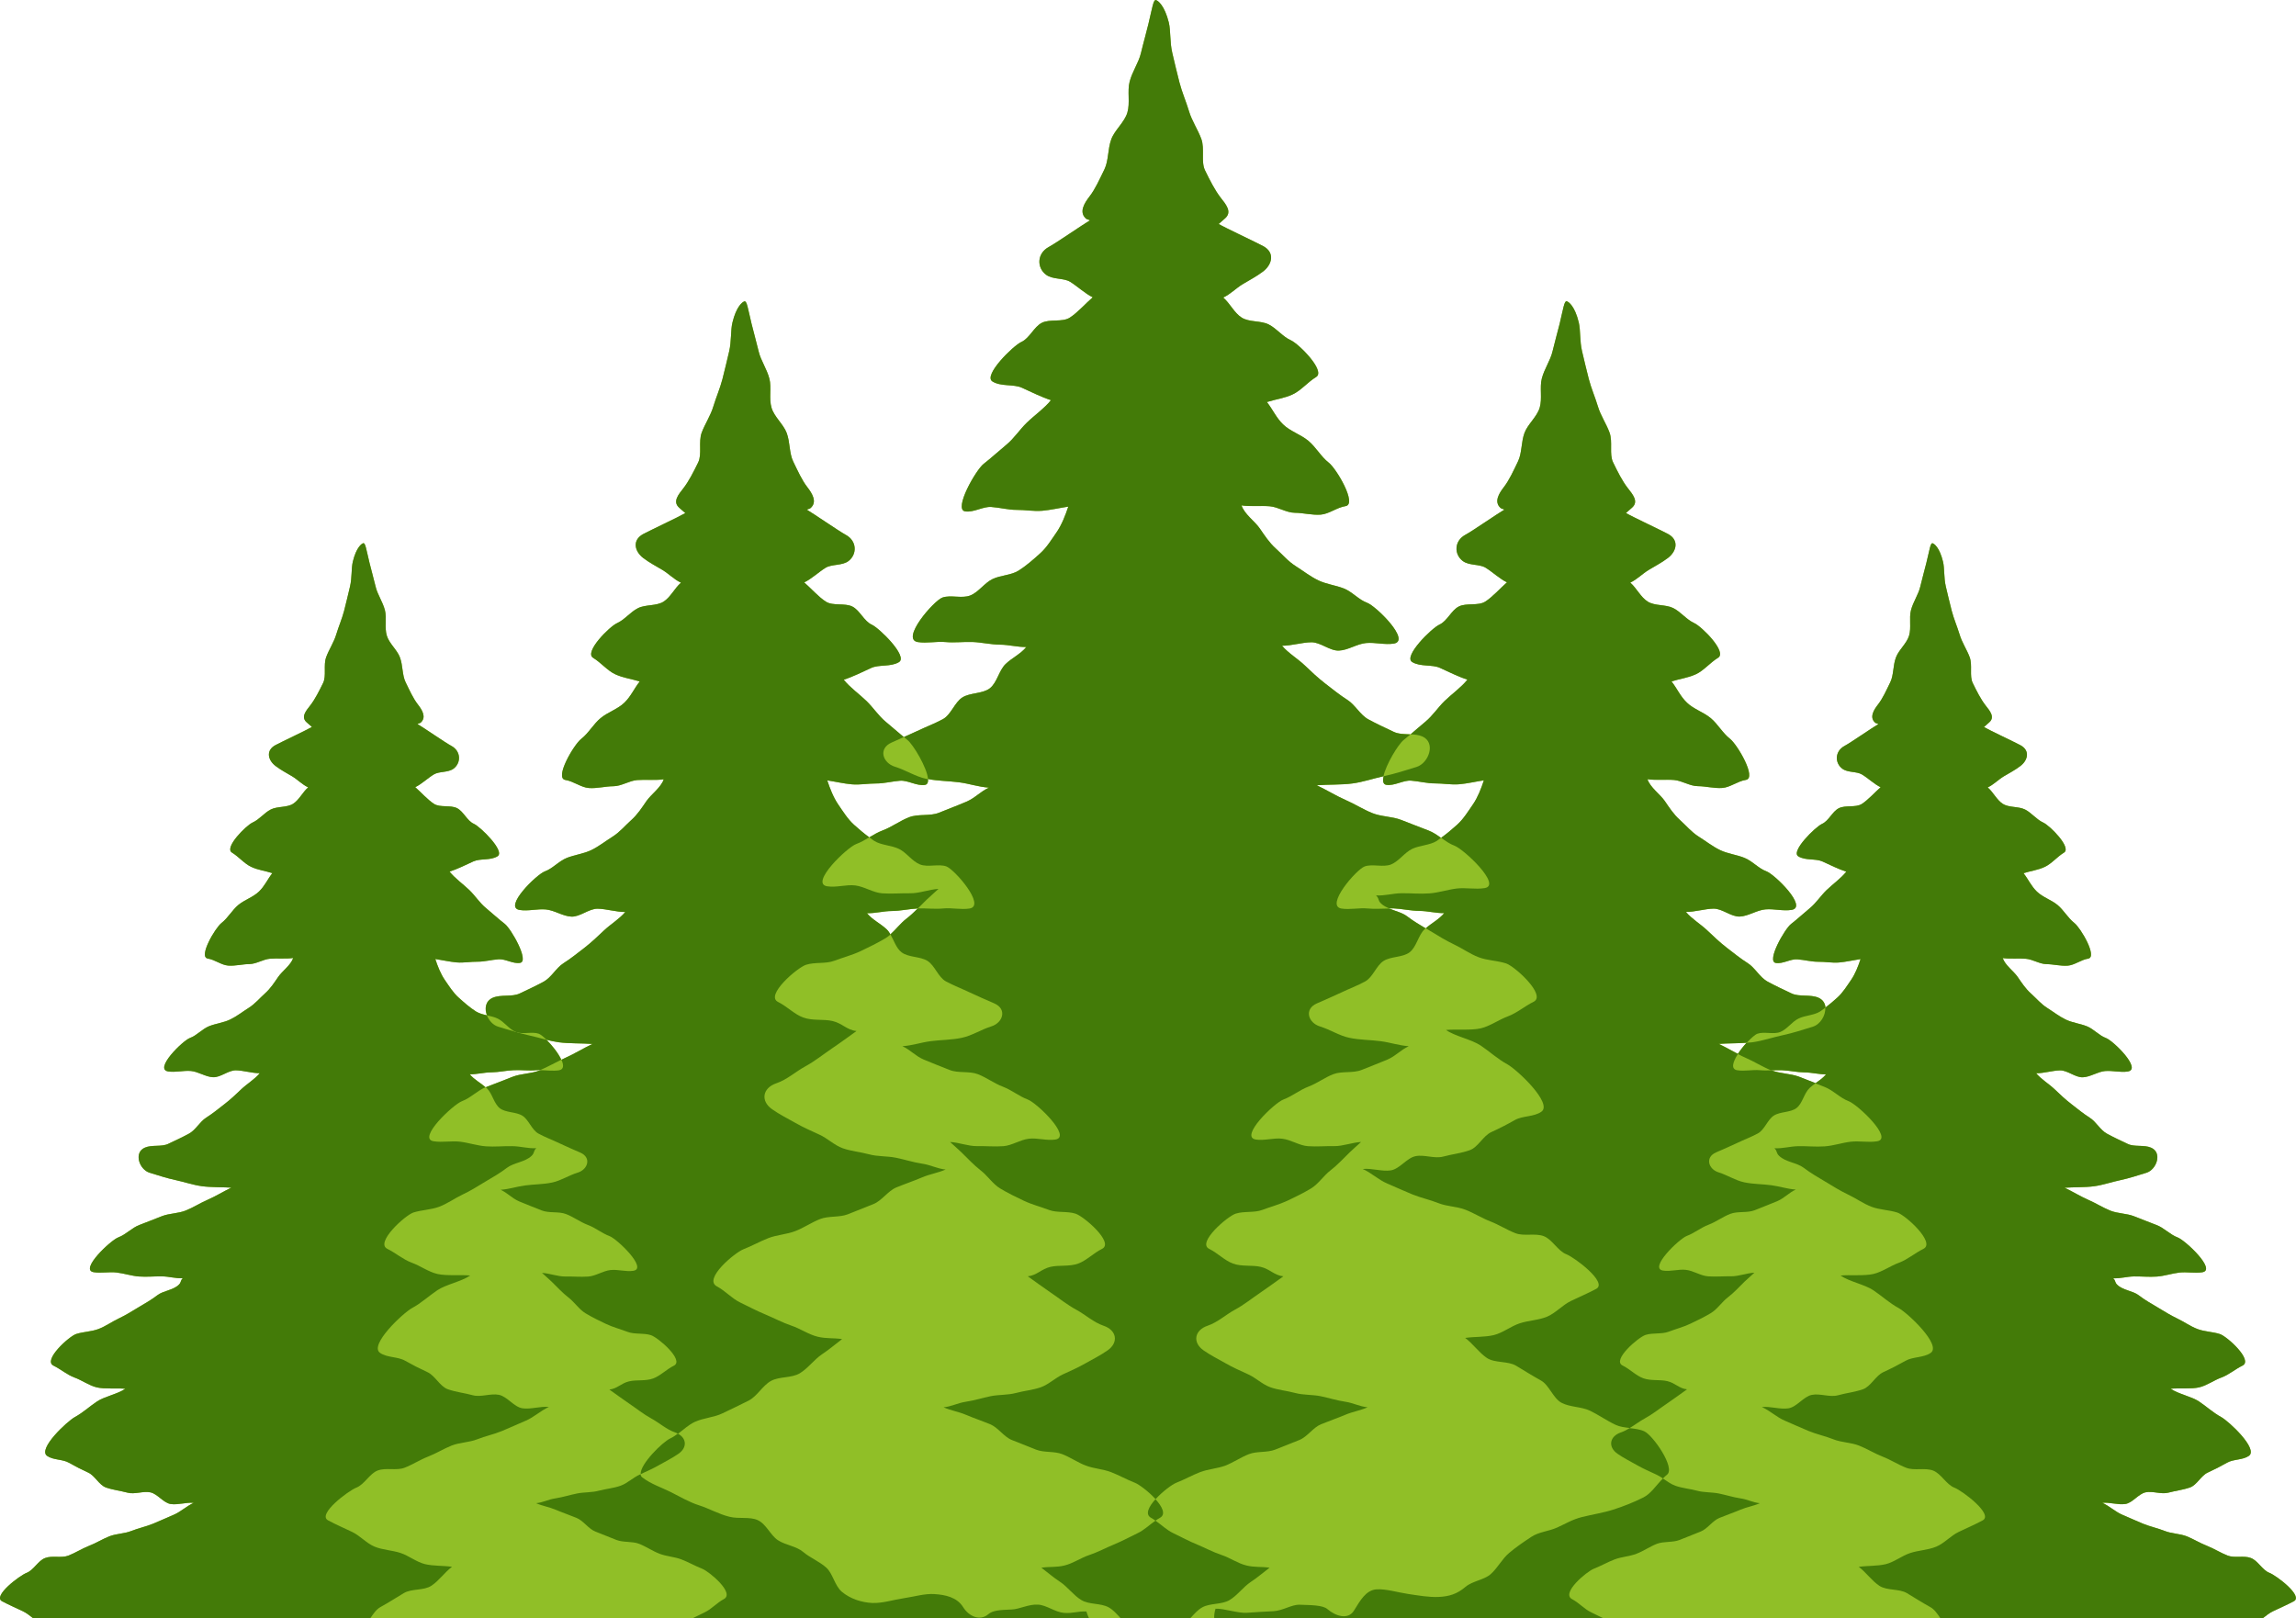 <svg version="1.1" id="图层_1" x="0px" y="0px" width="167.012px" height="117.714px" viewBox="0 0 167.012 117.714" enable-background="new 0 0 167.012 117.714" xml:space="preserve" xmlns="http://www.w3.org/2000/svg" xmlns:xlink="http://www.w3.org/1999/xlink" xmlns:xml="http://www.w3.org/XML/1998/namespace">
  <path fill="#90BF27" d="M48.787,108.535c0.694,0.35,1.346,0.74,2.093,0.979c0.707,0.226,1.392,0.629,2.188,0.825
	c0.693,0.172,1.462-0.018,2.042,0.238c0.635,0.281,0.932,1.098,1.476,1.461c0.561,0.373,1.333,0.43,1.848,0.863
	c0.501,0.426,1.174,0.682,1.683,1.143c0.479,0.435,0.601,1.304,1.13,1.754c0.605,0.515,1.454,0.779,2.217,0.813
	c0.732,0.031,1.525-0.229,2.28-0.344c0.788-0.117,1.549-0.351,2.235-0.302c0.775,0.05,1.635,0.222,2.085,0.945
	c0.434,0.693,1.235,1.033,1.831,0.521c0.336-0.291,0.87-0.311,1.707-0.346c0.572-0.021,1.228-0.396,1.92-0.353
	c0.621,0.035,1.238,0.55,1.885,0.601c0.654,0.051,1.013-0.135,1.625-0.104c0.06,0.201,0.123,0.351,0.186,0.481h9.108
	c-0.01-0.186,0.009-0.397,0.094-0.684c0.608-0.031,1.646,0.348,2.301,0.295c0.646-0.051,1.293-0.08,1.914-0.115
	c0.692-0.039,1.33-0.492,1.903-0.469c0.839,0.029,1.683,0.025,2.02,0.318c0.595,0.512,1.498,0.809,1.93,0.113
	c0.453-0.726,0.867-1.498,1.647-1.549c0.686-0.043,1.514,0.219,2.307,0.338c0.75,0.11,1.48,0.244,2.208,0.215
	c0.764-0.035,1.335-0.209,1.942-0.725c0.531-0.451,1.373-0.509,1.854-0.943c0.509-0.461,0.822-1.105,1.326-1.529
	c0.513-0.434,1.062-0.805,1.62-1.176c0.544-0.361,1.237-0.393,1.872-0.674c0.579-0.258,1.11-0.592,1.805-0.764
	c0.793-0.197,1.574-0.314,2.281-0.541c0.747-0.238,1.5-0.537,2.195-0.888c0.66-0.33,1.057-1.151,1.715-1.653
	c0.64-0.484-1.014-2.861-1.65-3.158c-0.64-0.293-1.472-0.166-2.104-0.463c-0.638-0.299-1.22-0.715-1.848-1.021
	c-0.634-0.308-1.449-0.255-2.069-0.575c-0.626-0.318-0.903-1.295-1.519-1.633c-0.612-0.34-1.194-0.705-1.797-1.068
	c-0.598-0.363-1.543-0.182-2.13-0.57c-0.579-0.391-1.011-1.033-1.579-1.455c0.685-0.098,1.413-0.051,2.072-0.205
	c0.664-0.16,1.238-0.641,1.887-0.855c0.644-0.218,1.365-0.225,2-0.488c0.624-0.26,1.109-0.838,1.73-1.14
	c0.608-0.289,1.229-0.556,1.84-0.88c0.867-0.458-1.551-2.277-2.17-2.521c-0.623-0.242-1.019-1.076-1.639-1.314
	c-0.623-0.24-1.441,0.025-2.063-0.215c-0.623-0.24-1.193-0.613-1.816-0.855c-0.619-0.238-1.193-0.605-1.815-0.85
	c-0.619-0.245-1.342-0.234-1.961-0.48c-0.617-0.25-1.287-0.386-1.904-0.638c-0.616-0.25-1.225-0.536-1.839-0.796
	c-0.616-0.258-1.159-0.786-1.771-1.053c0.652-0.071,1.395,0.195,2.035,0.102c0.647-0.098,1.167-0.906,1.807-1.035
	c0.642-0.13,1.384,0.203,2.012,0.03c0.632-0.171,1.308-0.241,1.925-0.463c0.613-0.214,0.978-1.048,1.573-1.318
	c0.591-0.269,1.139-0.55,1.714-0.877c0.562-0.317,1.379-0.221,1.924-0.601c0.865-0.602-1.77-3.071-2.469-3.453
	c-0.699-0.377-1.279-0.919-1.941-1.366c-0.661-0.444-1.869-0.672-2.521-1.132c0.703-0.07,1.822,0.045,2.53-0.12
	c0.679-0.16,1.292-0.621,1.98-0.875c0.65-0.241,1.195-0.728,1.859-1.056c0.961-0.477-1.377-2.594-2.01-2.795
	c-0.652-0.207-1.357-0.207-1.981-0.443c-0.636-0.241-1.185-0.645-1.791-0.932c-0.608-0.287-1.16-0.631-1.74-0.983
	c-0.569-0.345-1.137-0.657-1.683-1.076c-0.521-0.399-1.389-0.438-1.889-0.919c-0.258-0.246-0.119-0.361-0.369-0.588
	c0.669,0.032,1.184-0.15,1.854-0.161c0.666-0.011,1.353,0.063,2.023,0.013c0.663-0.047,1.321-0.272,1.989-0.355
	c0.661-0.078,1.368,0.077,2.033-0.029c1.291-0.205-1.516-2.839-2.187-3.084c-0.669-0.25-1.206-0.855-1.874-1.107
	c-0.67-0.252-1.332-0.519-1.998-0.775c-0.667-0.258-1.445-0.229-2.107-0.499c-0.662-0.268-1.274-0.663-1.93-0.948
	c-0.654-0.283-1.456-0.773-2.105-1.073c0.805-0.062,1.804-0.025,2.599-0.132c0.791-0.104,1.556-0.378,2.346-0.546
	c0.776-0.165,1.524-0.412,2.305-0.651c0.898-0.276,1.437-1.781,0.418-2.224c-0.627-0.276-1.475-0.046-2.071-0.337
	c-0.619-0.293-1.25-0.585-1.836-0.903c-0.599-0.323-0.959-1.057-1.523-1.415c-0.568-0.363-1.087-0.784-1.621-1.196
	c-0.531-0.41-1.007-0.86-1.498-1.329c-0.479-0.458-1.198-0.891-1.639-1.418c0.668,0.008,1.469-0.249,2.133-0.252
	c0.664-0.008,1.344,0.637,2.008,0.604c0.662-0.026,1.302-0.486,1.965-0.548c0.658-0.063,1.357,0.143,2.018,0.041
	c1.286-0.207-1.304-2.745-1.938-2.971c-0.598-0.213-1.078-0.798-1.689-1.04c-0.604-0.238-1.276-0.309-1.863-0.592
	c-0.588-0.284-1.104-0.693-1.646-1.037c-0.56-0.352-0.965-0.849-1.439-1.273c-0.486-0.441-0.804-0.935-1.172-1.469
	c-0.361-0.524-1.117-1.036-1.326-1.673c0.621,0.095,1.432,0.011,2.046,0.063c0.619,0.05,1.21,0.469,1.833,0.475
	c0.613,0.003,1.255,0.182,1.879,0.135c0.607-0.046,1.182-0.524,1.812-0.621c0.855-0.138-0.656-2.718-1.224-3.159
	c-0.571-0.444-0.938-1.142-1.491-1.597c-0.558-0.461-1.316-0.688-1.832-1.19c-0.514-0.501-0.728-1.053-1.178-1.625
	c0.682-0.214,1.237-0.264,1.871-0.554c0.61-0.281,1.083-0.882,1.712-1.268c0.71-0.438-1.252-2.404-1.838-2.671
	c-0.599-0.265-1.035-0.861-1.611-1.151c-0.581-0.293-1.417-0.152-1.967-0.499c-0.543-0.343-0.844-1.029-1.342-1.46
	c0.532-0.247,0.92-0.675,1.427-0.978c0.481-0.293,0.985-0.546,1.475-0.92c0.666-0.513,0.875-1.38-0.006-1.85
	c-0.521-0.278-2.72-1.308-3.228-1.603c0.068-0.061,0.392-0.346,0.469-0.412c0.533-0.472,0.052-1.023-0.334-1.516
	c-0.407-0.526-0.778-1.259-1.128-1.976c-0.308-0.629-0.007-1.563-0.269-2.283c-0.248-0.679-0.682-1.302-0.896-2.017
	c-0.213-0.709-0.515-1.396-0.695-2.095c-0.194-0.745-0.36-1.472-0.521-2.149c-0.188-0.798-0.104-1.588-0.253-2.213
	C84.713,0.405,84.234,0.029,84.062,0c-0.174,0.029-0.23,0.503-0.525,1.737c-0.146,0.621-0.358,1.341-0.548,2.137
	c-0.159,0.676-0.629,1.329-0.82,2.072c-0.182,0.698,0.049,1.536-0.165,2.248c-0.215,0.712-0.924,1.265-1.17,1.94
	c-0.265,0.722-0.189,1.557-0.499,2.188c-0.35,0.716-0.671,1.441-1.081,1.967c-0.381,0.493-0.791,1.147-0.256,1.62
	c0.078,0.067,0.217,0.065,0.282,0.124c-0.508,0.298-2.463,1.65-2.983,1.929c-0.879,0.471-0.887,1.506-0.218,2.017
	c0.487,0.374,1.273,0.228,1.755,0.517c0.506,0.307,1.121,0.884,1.651,1.132c-0.496,0.429-1.125,1.136-1.67,1.482
	c-0.549,0.347-1.446,0.082-2.028,0.374c-0.577,0.289-0.896,1.126-1.494,1.394c-0.588,0.264-2.806,2.441-2.101,2.875
	c0.634,0.39,1.529,0.177,2.14,0.455c0.637,0.29,1.436,0.688,2.114,0.904c-0.45,0.571-1.243,1.138-1.757,1.64
	c-0.518,0.501-0.923,1.139-1.481,1.599c-0.555,0.457-1.087,0.951-1.659,1.397c-0.566,0.44-2.208,3.317-1.348,3.455
	c0.627,0.097,1.305-0.368,1.91-0.32c0.626,0.044,1.225,0.214,1.838,0.212c0.62-0.005,1.239,0.117,1.859,0.064
	c0.612-0.052,1.28-0.209,1.899-0.302c-0.211,0.634-0.476,1.316-0.836,1.843c-0.368,0.53-0.73,1.132-1.221,1.568
	c-0.477,0.427-0.997,0.892-1.556,1.244c-0.543,0.342-1.309,0.332-1.898,0.615c-0.586,0.283-1.018,0.955-1.615,1.192
	c-0.613,0.245-1.431-0.061-2.03,0.154c-0.631,0.227-3.07,3.035-1.786,3.238c0.66,0.104,1.351-0.063,2.008-0.002
	c0.661,0.062,1.322-0.029,1.987-0.003c0.66,0.029,1.314,0.188,1.979,0.194c0.663,0.006,1.248,0.179,1.915,0.172
	c-0.44,0.525-1.022,0.775-1.504,1.233c-0.492,0.471-0.62,1.359-1.149,1.769c-0.534,0.411-1.433,0.305-2.002,0.668
	c-0.564,0.359-0.821,1.259-1.42,1.581c-0.586,0.317-1.238,0.562-1.854,0.856c-0.599,0.284-1.229,0.553-1.854,0.829
	c-1.017,0.441-0.664,1.496,0.235,1.771c0.781,0.24,1.481,0.712,2.257,0.874c0.79,0.17,1.606,0.158,2.396,0.26
	c0.796,0.106,1.37,0.329,2.172,0.389c-0.646,0.303-0.979,0.738-1.637,1.023c-0.654,0.282-1.331,0.531-1.993,0.802
	c-0.662,0.268-1.508,0.067-2.175,0.328c-0.665,0.256-1.254,0.709-1.923,0.959s-1.248,0.742-1.918,0.987
	c-0.673,0.246-3.408,2.871-2.117,3.076c0.665,0.104,1.377-0.142,2.037-0.063c0.671,0.082,1.302,0.528,1.966,0.573
	c0.671,0.05,1.354-0.013,2.021-0.003c0.672,0.014,1.406-0.283,2.074-0.318c-0.246,0.229-0.605,0.541-0.861,0.785
	c-0.501,0.485-0.952,0.985-1.478,1.389c-0.545,0.418-0.946,1.063-1.516,1.404c-0.581,0.35-1.215,0.656-1.824,0.946
	c-0.606,0.288-1.286,0.461-1.923,0.703c-0.622,0.235-1.394,0.08-2.043,0.289c-0.634,0.2-3.002,2.228-2.037,2.704
	c0.664,0.33,1.18,0.895,1.83,1.132c0.688,0.254,1.459,0.099,2.139,0.256c0.705,0.168,1.039,0.655,1.74,0.728
	c-0.65,0.459-1.081,0.789-1.743,1.236c-0.664,0.45-1.286,0.955-1.985,1.336c-0.698,0.379-1.331,0.967-2.094,1.225
	c-1.026,0.344-1.181,1.299-0.316,1.896c0.546,0.383,1.125,0.672,1.682,0.987c0.576,0.327,1.159,0.588,1.748,0.854
	c0.599,0.271,1.093,0.776,1.706,0.994c0.616,0.221,1.287,0.271,1.916,0.442c0.631,0.171,1.304,0.116,1.944,0.247
	c0.638,0.127,1.253,0.33,1.901,0.429c0.643,0.095,1.066,0.354,1.721,0.431c-0.611,0.264-1.105,0.313-1.721,0.573
	c-0.615,0.261-1.246,0.474-1.864,0.728c-0.617,0.254-1.048,0.963-1.668,1.211c-0.617,0.248-1.239,0.5-1.859,0.742
	c-0.619,0.242-1.393,0.104-2.014,0.344c-0.621,0.242-1.186,0.639-1.808,0.879c-0.62,0.24-1.325,0.268-1.949,0.507
	c-0.622,0.241-1.208,0.577-1.829,0.817c-0.623,0.244-2.936,2.164-1.928,2.697c0.615,0.325,1.088,0.881,1.694,1.172
	c0.624,0.301,1.22,0.619,1.846,0.877c0.636,0.266,1.239,0.592,1.882,0.808c0.648,0.214,1.249,0.646,1.911,0.806
	c0.659,0.155,1.095,0.075,1.777,0.172c-0.565,0.426-0.872,0.711-1.453,1.098c-0.585,0.393-1.021,1.023-1.62,1.387
	c-0.602,0.363-1.49,0.223-2.104,0.561c-0.612,0.34-0.995,1.106-1.622,1.43c-0.621,0.318-1.263,0.615-1.896,0.922
	c-0.629,0.309-1.395,0.334-2.03,0.631c-0.633,0.297-1.123,0.908-1.762,1.205c-0.637,0.295-2.672,2.341-2.031,2.828
	C47.381,107.976,48.127,108.203,48.787,108.535z" class="color c1"/>
  <path fill="#90BF27" d="M83.737,110.427c0.58,0.307,1.028,0.832,1.604,1.107c0.588,0.282,1.154,0.588,1.744,0.83
	c0.601,0.247,1.172,0.561,1.781,0.762c0.613,0.201,1.18,0.61,1.809,0.762c0.622,0.15,1.034,0.07,1.679,0.162
	c-0.534,0.402-0.823,0.674-1.374,1.039c-0.553,0.371-0.965,0.969-1.53,1.311c-0.568,0.346-1.409,0.211-1.991,0.533
	c-0.329,0.18-0.589,0.49-0.86,0.781h54.562c-0.218-0.316-0.431-0.639-0.73-0.803c-0.58-0.322-1.129-0.67-1.699-1.015
	c-0.565-0.34-1.459-0.168-2.012-0.539c-0.549-0.364-0.959-0.976-1.492-1.375c0.646-0.092,1.332-0.047,1.956-0.192
	c0.628-0.152,1.173-0.609,1.784-0.812c0.609-0.203,1.289-0.213,1.893-0.463c0.591-0.244,1.05-0.793,1.638-1.074
	c0.573-0.274,1.159-0.524,1.738-0.836c0.821-0.433-1.464-2.151-2.054-2.383c-0.589-0.229-0.957-1.017-1.547-1.244
	c-0.592-0.228-1.364,0.024-1.952-0.201c-0.589-0.228-1.129-0.582-1.717-0.812c-0.588-0.227-1.131-0.571-1.719-0.805
	c-0.587-0.229-1.271-0.221-1.854-0.453c-0.588-0.234-1.219-0.362-1.799-0.604c-0.586-0.238-1.162-0.508-1.741-0.754
	c-0.583-0.244-1.097-0.741-1.675-0.994c0.617-0.068,1.316,0.186,1.926,0.096c0.613-0.092,1.104-0.855,1.707-0.979
	c0.607-0.123,1.31,0.19,1.903,0.03c0.597-0.164,1.234-0.229,1.819-0.438c0.578-0.206,0.922-0.991,1.486-1.247
	c0.559-0.255,1.079-0.521,1.622-0.828c0.529-0.303,1.305-0.211,1.82-0.57c0.815-0.569-1.673-2.904-2.337-3.264
	c-0.661-0.359-1.206-0.871-1.836-1.295c-0.627-0.42-1.77-0.635-2.383-1.068c0.664-0.067,1.723,0.041,2.39-0.115
	c0.643-0.151,1.225-0.588,1.875-0.825c0.615-0.229,1.13-0.687,1.76-1.001c0.91-0.449-1.302-2.451-1.901-2.643
	c-0.617-0.196-1.282-0.195-1.874-0.42c-0.602-0.229-1.118-0.609-1.692-0.883c-0.576-0.271-1.099-0.597-1.646-0.931
	c-0.54-0.323-1.073-0.622-1.592-1.019c-0.492-0.377-1.313-0.412-1.785-0.867c-0.244-0.232-0.112-0.344-0.35-0.559
	c0.633,0.032,1.117-0.14,1.753-0.148c0.63-0.014,1.278,0.059,1.913,0.012c0.629-0.045,1.252-0.26,1.885-0.337
	c0.622-0.074,1.293,0.069,1.92-0.031c1.224-0.192-1.432-2.685-2.065-2.917s-1.143-0.809-1.773-1.045
	c-0.635-0.236-1.259-0.486-1.887-0.734c-0.631-0.242-1.371-0.218-1.996-0.472c-0.627-0.255-1.205-0.629-1.824-0.896
	c-0.621-0.27-1.377-0.733-1.991-1.02c0.76-0.057,1.704-0.021,2.456-0.121c0.75-0.102,1.472-0.357,2.221-0.517
	c0.73-0.156,1.439-0.392,2.179-0.616c0.852-0.264,1.357-1.684,0.396-2.105c-0.594-0.26-1.396-0.043-1.963-0.314
	c-0.584-0.277-1.181-0.557-1.732-0.855c-0.565-0.306-0.908-1-1.44-1.34c-0.541-0.342-1.029-0.74-1.535-1.129
	c-0.5-0.388-0.954-0.816-1.418-1.259c-0.455-0.435-1.133-0.843-1.55-1.343c0.631,0.009,1.392-0.233,2.017-0.239
	c0.632-0.005,1.271,0.603,1.9,0.576c0.628-0.028,1.234-0.464,1.857-0.522c0.624-0.057,1.284,0.137,1.909,0.037
	c1.215-0.191-1.233-2.595-1.834-2.809c-0.565-0.202-1.02-0.752-1.6-0.98c-0.568-0.229-1.209-0.294-1.764-0.561
	c-0.557-0.27-1.043-0.66-1.56-0.982c-0.526-0.332-0.909-0.804-1.359-1.207c-0.461-0.413-0.76-0.881-1.107-1.386
	c-0.345-0.496-1.056-0.982-1.257-1.581c0.588,0.088,1.356,0.009,1.936,0.056c0.586,0.05,1.146,0.447,1.734,0.449
	c0.58,0.004,1.187,0.174,1.779,0.13c0.571-0.044,1.114-0.495,1.711-0.587c0.811-0.131-0.621-2.572-1.156-2.989
	c-0.541-0.42-0.887-1.08-1.41-1.511c-0.527-0.437-1.246-0.651-1.732-1.127c-0.487-0.474-0.688-0.994-1.112-1.537
	c0.643-0.202,1.168-0.247,1.771-0.521c0.573-0.263,1.022-0.835,1.616-1.201c0.672-0.412-1.182-2.271-1.738-2.522
	c-0.563-0.255-0.979-0.818-1.522-1.09c-0.551-0.277-1.343-0.146-1.859-0.473c-0.517-0.325-0.801-0.974-1.27-1.381
	c0.502-0.233,0.87-0.638,1.35-0.927c0.454-0.276,0.933-0.518,1.394-0.868c0.633-0.484,0.827-1.304-0.005-1.748
	c-0.491-0.264-2.571-1.238-3.053-1.52c0.064-0.057,0.369-0.323,0.443-0.389c0.506-0.446,0.047-0.969-0.314-1.432
	c-0.389-0.499-0.737-1.19-1.066-1.87c-0.29-0.595-0.008-1.479-0.255-2.159c-0.234-0.642-0.646-1.233-0.848-1.907
	c-0.203-0.673-0.487-1.321-0.659-1.982c-0.185-0.705-0.34-1.391-0.493-2.031c-0.179-0.755-0.1-1.503-0.239-2.093
	c-0.278-1.163-0.729-1.52-0.896-1.547c-0.165,0.027-0.22,0.477-0.496,1.643c-0.145,0.589-0.343,1.27-0.521,2.021
	c-0.15,0.641-0.592,1.254-0.775,1.961c-0.17,0.659,0.045,1.452-0.155,2.124c-0.205,0.675-0.871,1.197-1.107,1.836
	c-0.248,0.682-0.179,1.475-0.471,2.069c-0.328,0.678-0.635,1.362-1.022,1.862c-0.359,0.463-0.748,1.085-0.241,1.53
	c0.071,0.065,0.203,0.065,0.269,0.119c-0.483,0.28-2.33,1.559-2.824,1.824c-0.832,0.444-0.84,1.421-0.205,1.907
	c0.461,0.353,1.205,0.216,1.658,0.488c0.479,0.289,1.061,0.836,1.563,1.068c-0.469,0.408-1.063,1.078-1.579,1.402
	c-0.52,0.329-1.367,0.077-1.921,0.354c-0.545,0.273-0.848,1.065-1.411,1.319c-0.558,0.25-2.654,2.309-1.986,2.722
	c0.598,0.366,1.446,0.163,2.022,0.427c0.601,0.274,1.357,0.653,1.998,0.854c-0.426,0.544-1.174,1.08-1.659,1.554
	c-0.49,0.477-0.871,1.075-1.403,1.512c-0.522,0.431-1.025,0.902-1.567,1.322c-0.536,0.416-2.09,3.138-1.274,3.267
	c0.594,0.094,1.231-0.346,1.807-0.304c0.592,0.046,1.157,0.203,1.737,0.2c0.588-0.003,1.176,0.112,1.762,0.063
	c0.578-0.049,1.212-0.197,1.796-0.286c-0.198,0.602-0.448,1.245-0.789,1.741c-0.35,0.504-0.692,1.071-1.153,1.485
	c-0.451,0.403-0.945,0.844-1.474,1.178c-0.512,0.322-1.237,0.314-1.795,0.582c-0.554,0.268-0.963,0.902-1.529,1.129
	c-0.58,0.23-1.352-0.059-1.919,0.144c-0.601,0.216-2.904,2.87-1.689,3.065c0.625,0.096,1.276-0.063,1.897-0.006
	c0.627,0.063,1.252-0.025,1.879,0c0.627,0.029,1.244,0.179,1.874,0.184c0.627,0.005,1.181,0.17,1.811,0.162
	c-0.419,0.498-0.967,0.734-1.424,1.169c-0.463,0.44-0.582,1.284-1.085,1.673c-0.507,0.389-1.354,0.288-1.896,0.631
	c-0.533,0.34-0.774,1.188-1.342,1.493c-0.555,0.304-1.17,0.53-1.754,0.812c-0.566,0.271-1.16,0.522-1.752,0.783
	c-0.961,0.42-0.631,1.418,0.221,1.678c0.739,0.229,1.401,0.674,2.135,0.826c0.748,0.16,1.521,0.148,2.269,0.246
	c0.752,0.102,1.296,0.309,2.054,0.367c-0.612,0.286-0.929,0.699-1.546,0.969c-0.621,0.267-1.26,0.502-1.888,0.758
	c-0.626,0.252-1.426,0.064-2.057,0.308c-0.631,0.245-1.187,0.673-1.819,0.91c-0.632,0.239-1.182,0.7-1.813,0.935
	c-0.634,0.232-3.225,2.713-2.001,2.909c0.629,0.101,1.301-0.137,1.926-0.06c0.633,0.074,1.23,0.496,1.861,0.543
	c0.633,0.046,1.279-0.016,1.91-0.004c0.633,0.01,1.328-0.27,1.961-0.301c-0.234,0.213-0.574,0.508-0.816,0.741
	c-0.474,0.457-0.9,0.933-1.396,1.313c-0.515,0.394-0.894,1.004-1.433,1.328c-0.551,0.332-1.15,0.623-1.729,0.896
	c-0.574,0.271-1.215,0.436-1.815,0.664c-0.59,0.225-1.317,0.074-1.935,0.271c-0.598,0.191-2.836,2.108-1.928,2.561
	c0.629,0.313,1.119,0.844,1.731,1.07c0.65,0.238,1.38,0.092,2.021,0.24c0.669,0.158,0.981,0.617,1.647,0.688
	c-0.617,0.435-1.023,0.746-1.65,1.171c-0.628,0.424-1.213,0.902-1.877,1.26c-0.662,0.358-1.259,0.918-1.98,1.161
	c-0.969,0.326-1.114,1.226-0.298,1.796c0.516,0.359,1.061,0.633,1.59,0.932c0.543,0.31,1.096,0.557,1.652,0.81
	c0.565,0.257,1.034,0.731,1.612,0.94c0.584,0.207,1.219,0.256,1.813,0.418c0.596,0.16,1.235,0.111,1.838,0.232
	c0.604,0.125,1.188,0.314,1.802,0.404c0.606,0.091,1.01,0.34,1.625,0.406c-0.578,0.254-1.046,0.301-1.625,0.545
	c-0.583,0.246-1.179,0.447-1.763,0.688c-0.584,0.238-0.993,0.911-1.578,1.145c-0.586,0.236-1.172,0.471-1.76,0.701
	c-0.588,0.232-1.318,0.099-1.908,0.328c-0.586,0.228-1.117,0.604-1.705,0.83c-0.59,0.225-1.256,0.252-1.844,0.479
	c-0.59,0.228-1.144,0.545-1.73,0.772C84.971,108.103,82.781,109.921,83.737,110.427z" class="color c1"/>
  <path fill="#90BF27" d="M0.152,116.492c0.504,0.268,1.015,0.488,1.513,0.725c0.263,0.127,0.497,0.314,0.731,0.498h48.019
	c0.28-0.139,0.563-0.278,0.852-0.418c0.496-0.235,0.887-0.694,1.389-0.961c0.83-0.438-1.067-2.014-1.579-2.213
	c-0.511-0.201-0.99-0.477-1.502-0.674s-1.089-0.217-1.601-0.416c-0.512-0.195-0.974-0.523-1.481-0.721
	c-0.513-0.197-1.146-0.082-1.654-0.283s-1.021-0.404-1.527-0.609c-0.508-0.201-0.86-0.785-1.368-0.992
	c-0.508-0.209-1.025-0.385-1.529-0.598s-0.909-0.252-1.412-0.471c0.536-0.061,0.885-0.277,1.412-0.354
	c0.53-0.08,1.037-0.246,1.563-0.353c0.524-0.106,1.078-0.063,1.594-0.204c0.517-0.14,1.066-0.181,1.574-0.361
	c0.5-0.18,0.909-0.596,1.4-0.816c0.48-0.221,0.961-0.432,1.434-0.703c0.459-0.26,0.933-0.496,1.379-0.807
	c0.713-0.494,0.585-1.277-0.259-1.559c-0.624-0.213-1.145-0.695-1.718-1.007c-0.575-0.313-1.084-0.728-1.629-1.095
	s-0.896-0.641-1.435-1.018c0.578-0.06,0.853-0.459,1.431-0.594c0.557-0.133,1.188-0.006,1.756-0.212
	c0.532-0.196,0.958-0.659,1.504-0.929c0.789-0.393-1.155-2.059-1.673-2.223c-0.536-0.17-1.165-0.041-1.682-0.233
	c-0.52-0.2-1.075-0.343-1.577-0.58c-0.498-0.235-1.02-0.489-1.495-0.776c-0.469-0.283-0.796-0.811-1.245-1.152
	c-0.43-0.328-0.8-0.741-1.211-1.141c-0.212-0.201-0.505-0.457-0.709-0.645c0.55,0.027,1.152,0.271,1.703,0.262
	c0.547-0.01,1.108,0.045,1.657,0.004c0.545-0.037,1.063-0.406,1.613-0.472c0.543-0.065,1.127,0.14,1.674,0.052
	c1.062-0.169-1.188-2.32-1.737-2.523c-0.552-0.205-1.025-0.608-1.574-0.813c-0.549-0.206-1.033-0.576-1.58-0.788
	c-0.547-0.213-1.24-0.05-1.785-0.269c-0.542-0.223-1.098-0.428-1.636-0.657c-0.537-0.235-0.811-0.593-1.342-0.843
	c0.657-0.049,1.128-0.229,1.781-0.316c0.648-0.087,1.318-0.074,1.97-0.213c0.637-0.134,1.211-0.521,1.852-0.718
	c0.738-0.226,1.028-1.093,0.192-1.457c-0.516-0.226-1.029-0.444-1.522-0.681c-0.506-0.242-1.039-0.439-1.521-0.701
	c-0.492-0.268-0.703-1.004-1.165-1.299c-0.47-0.299-1.205-0.211-1.646-0.547c-0.436-0.338-0.539-1.064-0.945-1.451
	c-0.395-0.377-0.872-0.584-1.232-1.016c0.546,0.006,1.028-0.137,1.572-0.141c0.546-0.006,1.082-0.135,1.626-0.157
	c0.545-0.024,1.087,0.052,1.631,0c0.539-0.051,1.104,0.09,1.646,0.002c1.055-0.169-0.947-2.472-1.468-2.657
	c-0.492-0.176-1.162,0.073-1.666-0.127c-0.492-0.195-0.846-0.746-1.326-0.977c-0.482-0.236-1.112-0.229-1.559-0.508
	c-0.458-0.289-0.885-0.67-1.276-1.022c-0.398-0.358-0.702-0.851-1.003-1.286c-0.295-0.432-0.513-0.99-0.686-1.513
	c0.511,0.078,1.057,0.205,1.559,0.248c0.51,0.043,1.02-0.06,1.529-0.052c0.504,0,0.996-0.139,1.509-0.176
	c0.497-0.041,1.054,0.346,1.567,0.262c0.705-0.111-0.642-2.473-1.105-2.834c-0.473-0.365-0.909-0.773-1.365-1.148
	c-0.458-0.377-0.788-0.898-1.214-1.313c-0.423-0.41-1.073-0.875-1.441-1.346c0.559-0.176,1.214-0.506,1.733-0.742
	c0.5-0.229,1.24-0.051,1.756-0.373c0.578-0.356-1.239-2.144-1.723-2.362c-0.49-0.216-0.752-0.904-1.227-1.141
	c-0.479-0.241-1.217-0.024-1.668-0.308c-0.445-0.282-0.963-0.863-1.369-1.217c0.438-0.203,0.938-0.68,1.356-0.928
	c0.396-0.239,1.039-0.118,1.441-0.425c0.548-0.42,0.543-1.271-0.18-1.657c-0.431-0.228-2.034-1.34-2.451-1.582
	c0.057-0.048,0.17-0.048,0.231-0.103c0.439-0.389,0.104-0.927-0.209-1.328c-0.336-0.433-0.604-1.028-0.89-1.616
	c-0.251-0.517-0.19-1.204-0.407-1.795c-0.203-0.558-0.784-1.009-0.959-1.595c-0.176-0.582,0.011-1.272-0.136-1.845
	c-0.158-0.607-0.543-1.146-0.673-1.701c-0.154-0.653-0.329-1.243-0.451-1.755c-0.242-1.01-0.291-1.4-0.433-1.424
	c-0.143,0.023-0.534,0.332-0.777,1.344c-0.122,0.509-0.052,1.158-0.206,1.813c-0.133,0.557-0.271,1.152-0.428,1.763
	c-0.15,0.576-0.397,1.138-0.573,1.722c-0.174,0.584-0.531,1.099-0.733,1.654c-0.217,0.591,0.03,1.358-0.222,1.875
	c-0.288,0.589-0.59,1.188-0.926,1.622c-0.316,0.402-0.711,0.857-0.272,1.243c0.063,0.055,0.328,0.288,0.385,0.338
	c-0.417,0.243-2.224,1.089-2.649,1.318c-0.723,0.385-0.554,1.096-0.004,1.516c0.399,0.307,0.813,0.516,1.209,0.754
	c0.414,0.251,0.732,0.601,1.17,0.806c-0.407,0.351-0.655,0.914-1.102,1.198c-0.448,0.282-1.135,0.169-1.613,0.409
	c-0.474,0.238-0.832,0.728-1.322,0.948c-0.48,0.215-2.091,1.83-1.51,2.187c0.517,0.319,0.906,0.813,1.405,1.043
	c0.521,0.239,0.979,0.278,1.536,0.455c-0.369,0.472-0.544,0.921-0.966,1.333c-0.425,0.412-1.046,0.602-1.504,0.977
	c-0.455,0.375-0.754,0.945-1.225,1.313c-0.466,0.36-1.707,2.479-1.001,2.592c0.514,0.081,0.986,0.472,1.482,0.511
	c0.515,0.039,1.041-0.106,1.546-0.111c0.509-0.006,0.994-0.348,1.503-0.389c0.502-0.043,1.171,0.025,1.68-0.052
	c-0.172,0.521-0.791,0.942-1.088,1.374c-0.302,0.439-0.561,0.844-0.963,1.203c-0.391,0.35-0.724,0.76-1.181,1.048
	c-0.446,0.281-0.868,0.619-1.352,0.851c-0.481,0.231-1.037,0.289-1.531,0.484c-0.502,0.201-0.896,0.68-1.387,0.855
	c-0.521,0.184-2.646,2.267-1.592,2.437c0.543,0.087,1.115-0.081,1.656-0.032c0.544,0.051,1.07,0.43,1.613,0.453
	s1.102-0.502,1.647-0.502c0.545,0.006,1.204,0.217,1.75,0.209c-0.36,0.434-0.948,0.787-1.344,1.166
	c-0.402,0.385-0.795,0.754-1.23,1.088c-0.438,0.342-0.862,0.688-1.33,0.984c-0.463,0.294-0.761,0.898-1.251,1.162
	c-0.481,0.261-0.998,0.501-1.504,0.74c-0.492,0.238-1.189,0.051-1.703,0.277c-0.836,0.363-0.396,1.598,0.342,1.823
	c0.642,0.197,1.256,0.401,1.893,0.536c0.649,0.139,1.275,0.361,1.925,0.447c0.653,0.089,1.474,0.06,2.132,0.105
	c-0.53,0.249-1.188,0.651-1.728,0.883c-0.538,0.232-1.04,0.56-1.584,0.778c-0.542,0.222-1.185,0.2-1.73,0.41
	c-0.544,0.21-1.089,0.433-1.638,0.64c-0.547,0.202-0.988,0.701-1.541,0.905c-0.549,0.202-2.853,2.362-1.792,2.534
	c0.546,0.084,1.125-0.04,1.667,0.023c0.55,0.066,1.09,0.252,1.637,0.291c0.55,0.041,1.11-0.018,1.66-0.011
	c0.551,0.011,0.971,0.16,1.52,0.134c-0.204,0.187-0.091,0.279-0.301,0.479c-0.411,0.397-1.124,0.428-1.551,0.756
	c-0.447,0.345-0.913,0.603-1.382,0.884c-0.475,0.288-0.93,0.571-1.43,0.809c-0.498,0.234-0.946,0.566-1.469,0.765
	c-0.513,0.196-1.091,0.194-1.627,0.364C5.02,97.218,3.1,98.957,3.89,99.35c0.543,0.269,0.993,0.668,1.526,0.864
	c0.563,0.207,1.067,0.586,1.626,0.719c0.579,0.137,1.498,0.042,2.074,0.1c-0.532,0.377-1.525,0.563-2.068,0.93
	c-0.545,0.365-1.021,0.811-1.593,1.123c-0.574,0.311-2.737,2.336-2.028,2.832c0.449,0.313,1.119,0.231,1.58,0.494
	c0.471,0.268,0.923,0.498,1.407,0.719c0.49,0.223,0.789,0.904,1.29,1.084c0.507,0.18,1.063,0.24,1.579,0.379
	c0.519,0.139,1.128-0.133,1.653-0.025c0.522,0.107,0.951,0.771,1.483,0.85c0.525,0.08,1.134-0.141,1.669-0.084
	c-0.501,0.224-0.948,0.652-1.454,0.867c-0.503,0.211-1.001,0.445-1.509,0.652c-0.505,0.207-1.053,0.32-1.563,0.521
	c-0.508,0.207-1.101,0.192-1.608,0.393c-0.513,0.203-0.981,0.504-1.494,0.699c-0.509,0.201-0.979,0.506-1.487,0.705
	c-0.512,0.195-1.184-0.023-1.695,0.176c-0.511,0.195-0.831,0.881-1.342,1.078C1.426,114.621-0.559,116.117,0.152,116.492z" class="color c1"/>
  <path fill="#90BF27" d="M23.87,110.607c0.581,0.311,1.168,0.561,1.738,0.836c0.593,0.281,1.049,0.83,1.64,1.074
	c0.601,0.25,1.286,0.26,1.894,0.463c0.612,0.201,1.155,0.658,1.783,0.811c0.625,0.146,1.311,0.103,1.957,0.193
	c-0.533,0.4-0.945,1.01-1.494,1.375c-0.553,0.371-1.444,0.199-2.011,0.539c-0.569,0.344-1.119,0.691-1.7,1.014
	c-0.299,0.164-0.513,0.486-0.732,0.803h54.563c-0.271-0.291-0.533-0.602-0.861-0.78c-0.581-0.322-1.424-0.188-1.99-0.533
	c-0.567-0.342-0.979-0.938-1.531-1.312c-0.551-0.364-0.841-0.637-1.374-1.039c0.645-0.092,1.057-0.012,1.68-0.161
	c0.627-0.149,1.196-0.562,1.811-0.763c0.607-0.201,1.179-0.514,1.779-0.762c0.588-0.242,1.154-0.547,1.744-0.83
	c0.574-0.275,1.021-0.801,1.604-1.107c0.951-0.506-1.234-2.323-1.824-2.553c-0.588-0.229-1.143-0.547-1.73-0.772
	s-1.257-0.254-1.844-0.479c-0.589-0.227-1.121-0.604-1.709-0.83c-0.588-0.229-1.316-0.096-1.904-0.328
	c-0.588-0.229-1.174-0.465-1.76-0.7c-0.586-0.233-0.994-0.906-1.577-1.146c-0.585-0.24-1.182-0.441-1.763-0.688
	c-0.58-0.244-1.049-0.291-1.627-0.545c0.616-0.066,1.019-0.315,1.627-0.406c0.613-0.09,1.195-0.279,1.799-0.404
	c0.604-0.121,1.24-0.072,1.838-0.232c0.597-0.162,1.229-0.211,1.814-0.418c0.578-0.209,1.046-0.684,1.611-0.94
	c0.557-0.253,1.108-0.5,1.652-0.81c0.53-0.299,1.075-0.571,1.591-0.932c0.816-0.57,0.672-1.47-0.3-1.795
	c-0.722-0.244-1.318-0.804-1.979-1.162c-0.663-0.356-1.249-0.836-1.877-1.26c-0.627-0.425-1.034-0.736-1.649-1.171
	c0.663-0.069,0.979-0.53,1.645-0.688c0.645-0.148,1.373-0.002,2.022-0.24c0.614-0.227,1.104-0.76,1.735-1.07
	c0.907-0.451-1.33-2.367-1.932-2.561c-0.617-0.197-1.343-0.049-1.933-0.271c-0.602-0.229-1.244-0.395-1.816-0.664
	c-0.576-0.273-1.177-0.564-1.727-0.896c-0.541-0.324-0.919-0.936-1.437-1.328c-0.489-0.381-0.922-0.855-1.396-1.313
	c-0.241-0.234-0.581-0.529-0.815-0.742c0.633,0.031,1.329,0.311,1.961,0.301c0.634-0.012,1.277,0.05,1.912,0.004
	c0.631-0.047,1.228-0.469,1.859-0.543c0.626-0.077,1.299,0.158,1.929,0.06c1.222-0.196-1.368-2.677-2.005-2.909
	c-0.633-0.232-1.181-0.695-1.813-0.935c-0.634-0.237-1.188-0.665-1.82-0.91c-0.631-0.241-1.43-0.056-2.056-0.308
	c-0.628-0.256-1.267-0.491-1.888-0.758c-0.618-0.27-0.933-0.683-1.546-0.969c0.76-0.059,1.301-0.267,2.054-0.367
	c0.748-0.098,1.521-0.086,2.268-0.246c0.733-0.152,1.396-0.599,2.136-0.826c0.85-0.26,1.184-1.258,0.224-1.678
	c-0.594-0.261-1.188-0.514-1.756-0.783c-0.584-0.28-1.196-0.508-1.754-0.812c-0.565-0.305-0.809-1.153-1.342-1.493
	c-0.539-0.343-1.389-0.242-1.895-0.631c-0.503-0.389-0.621-1.23-1.087-1.673c-0.456-0.435-1.006-0.671-1.423-1.169
	c0.63,0.008,1.185-0.156,1.811-0.162c0.631-0.005,1.247-0.152,1.873-0.184c0.627-0.025,1.252,0.063,1.881,0
	c0.621-0.057,1.271,0.102,1.896,0.006c1.215-0.195-1.093-2.852-1.689-3.064c-0.567-0.203-1.338,0.086-1.918-0.144
	c-0.57-0.228-0.978-0.862-1.529-1.13c-0.558-0.268-1.283-0.26-1.797-0.582c-0.526-0.334-1.021-0.773-1.473-1.178
	c-0.459-0.414-0.806-0.98-1.152-1.484c-0.34-0.496-0.592-1.14-0.791-1.741c0.588,0.089,1.219,0.237,1.797,0.286
	c0.586,0.049,1.172-0.066,1.762-0.063c0.58,0.003,1.146-0.154,1.735-0.2c0.577-0.042,1.216,0.397,1.809,0.304
	c0.813-0.129-0.738-2.851-1.275-3.267c-0.541-0.42-1.045-0.892-1.568-1.322c-0.53-0.437-0.911-1.035-1.401-1.512
	c-0.485-0.474-1.234-1.01-1.659-1.554c0.64-0.2,1.396-0.579,1.999-0.854c0.573-0.264,1.425-0.061,2.02-0.427
	c0.67-0.413-1.428-2.472-1.98-2.722c-0.565-0.254-0.868-1.046-1.414-1.319c-0.553-0.277-1.401-0.025-1.92-0.354
	c-0.52-0.324-1.11-0.994-1.581-1.402c0.504-0.232,1.085-0.779,1.563-1.068c0.456-0.272,1.2-0.136,1.662-0.488
	c0.63-0.486,0.624-1.463-0.208-1.907c-0.492-0.266-2.34-1.544-2.822-1.824c0.065-0.054,0.194-0.054,0.267-0.119
	c0.507-0.445,0.12-1.067-0.24-1.53c-0.389-0.5-0.693-1.185-1.023-1.862c-0.291-0.595-0.221-1.388-0.471-2.069
	c-0.236-0.639-0.902-1.161-1.104-1.836c-0.203-0.672,0.015-1.465-0.158-2.124c-0.185-0.707-0.623-1.32-0.775-1.961
	c-0.18-0.752-0.377-1.433-0.519-2.021c-0.278-1.166-0.334-1.615-0.496-1.643c-0.165,0.027-0.618,0.384-0.896,1.547
	c-0.141,0.59-0.062,1.338-0.238,2.093c-0.151,0.641-0.312,1.326-0.492,2.031c-0.171,0.661-0.457,1.31-0.66,1.982
	c-0.201,0.674-0.611,1.266-0.848,1.907c-0.248,0.68,0.037,1.564-0.252,2.159c-0.332,0.68-0.683,1.371-1.068,1.87
	c-0.361,0.463-0.82,0.985-0.314,1.432c0.072,0.065,0.38,0.332,0.445,0.389c-0.483,0.281-2.563,1.256-3.055,1.52
	c-0.833,0.444-0.638,1.264-0.006,1.748c0.463,0.351,0.938,0.592,1.395,0.868c0.479,0.289,0.847,0.693,1.35,0.927
	c-0.473,0.407-0.755,1.056-1.27,1.381c-0.52,0.328-1.311,0.195-1.86,0.473c-0.546,0.271-0.959,0.835-1.522,1.09
	c-0.557,0.251-2.409,2.11-1.74,2.522c0.595,0.366,1.043,0.938,1.618,1.201c0.603,0.274,1.127,0.319,1.771,0.521
	c-0.425,0.543-0.626,1.063-1.109,1.537c-0.49,0.476-1.207,0.689-1.734,1.127c-0.523,0.431-0.869,1.091-1.41,1.511
	c-0.539,0.417-1.969,2.858-1.155,2.989c0.596,0.092,1.138,0.543,1.71,0.587c0.593,0.044,1.199-0.126,1.778-0.13
	c0.589-0.002,1.147-0.399,1.731-0.449c0.582-0.047,1.351,0.032,1.938-0.056c-0.2,0.599-0.912,1.085-1.256,1.581
	c-0.348,0.505-0.646,0.973-1.106,1.386c-0.451,0.403-0.835,0.875-1.361,1.207c-0.514,0.322-1.002,0.715-1.559,0.982
	c-0.556,0.268-1.195,0.333-1.765,0.561c-0.58,0.229-1.032,0.778-1.597,0.98c-0.602,0.214-3.05,2.615-1.837,2.809
	c0.627,0.1,1.288-0.094,1.909-0.037c0.627,0.059,1.231,0.494,1.857,0.522c0.628,0.026,1.271-0.581,1.901-0.576
	c0.626,0.007,1.386,0.248,2.016,0.239c-0.417,0.5-1.093,0.908-1.548,1.343c-0.467,0.44-0.918,0.871-1.419,1.259
	c-0.505,0.389-0.994,0.787-1.533,1.129c-0.534,0.34-0.876,1.034-1.441,1.34c-0.556,0.301-1.15,0.578-1.734,0.855
	c-0.566,0.271-1.367,0.057-1.963,0.314c-0.961,0.424-0.453,1.844,0.396,2.105c0.737,0.227,1.448,0.46,2.182,0.616
	c0.747,0.159,1.468,0.415,2.218,0.517c0.753,0.1,1.697,0.064,2.456,0.121c-0.614,0.285-1.371,0.75-1.99,1.02
	c-0.619,0.268-1.199,0.642-1.826,0.896c-0.625,0.255-1.363,0.229-1.991,0.472c-0.631,0.248-1.259,0.498-1.89,0.734
	c-0.633,0.237-1.142,0.813-1.776,1.045c-0.633,0.233-3.286,2.725-2.064,2.918c0.629,0.102,1.296-0.044,1.921,0.03
	c0.632,0.077,1.257,0.292,1.886,0.337c0.634,0.047,1.281-0.023,1.912-0.012c0.633,0.01,1.119,0.182,1.751,0.148
	c-0.234,0.215-0.104,0.325-0.347,0.559c-0.473,0.455-1.293,0.49-1.787,0.867c-0.514,0.396-1.052,0.694-1.593,1.019
	c-0.549,0.334-1.067,0.657-1.646,0.931c-0.571,0.272-1.09,0.654-1.69,0.883c-0.591,0.225-1.255,0.224-1.876,0.42
	c-0.599,0.19-2.811,2.192-1.898,2.643c0.628,0.314,1.146,0.771,1.758,1.001c0.651,0.237,1.232,0.674,1.874,0.825
	c0.669,0.156,1.729,0.048,2.393,0.115c-0.615,0.435-1.756,0.648-2.383,1.068c-0.627,0.424-1.175,0.936-1.836,1.295
	c-0.664,0.358-3.153,2.693-2.337,3.264c0.516,0.359,1.292,0.269,1.819,0.57c0.545,0.307,1.066,0.573,1.621,0.828
	c0.568,0.256,0.912,1.041,1.488,1.247c0.586,0.208,1.226,0.274,1.819,0.438c0.595,0.16,1.299-0.153,1.904-0.03
	c0.604,0.124,1.095,0.89,1.707,0.979c0.607,0.09,1.308-0.164,1.925-0.096c-0.579,0.254-1.093,0.75-1.673,0.994
	c-0.582,0.246-1.158,0.516-1.74,0.754c-0.583,0.24-1.215,0.368-1.802,0.604c-0.586,0.232-1.27,0.224-1.854,0.453
	c-0.591,0.232-1.129,0.578-1.719,0.806c-0.59,0.229-1.13,0.584-1.718,0.812c-0.588,0.227-1.362-0.025-1.952,0.2
	c-0.588,0.229-0.96,1.017-1.547,1.244C25.335,108.455,23.049,110.175,23.87,110.607z" class="color c1"/>
  <path fill="#90BF27" d="M114.355,116.335c0.506,0.266,0.894,0.725,1.394,0.961c0.287,0.139,0.567,0.279,0.852,0.418h48.017
	c0.235-0.184,0.47-0.371,0.733-0.498c0.496-0.236,1.006-0.457,1.51-0.725c0.713-0.375-1.272-1.871-1.783-2.068
	c-0.512-0.197-0.831-0.883-1.344-1.078c-0.512-0.199-1.184,0.02-1.692-0.176c-0.513-0.199-0.98-0.504-1.489-0.705
	c-0.513-0.195-0.981-0.496-1.492-0.699c-0.509-0.199-1.102-0.186-1.609-0.393c-0.509-0.201-1.057-0.314-1.563-0.521
	s-1.006-0.441-1.509-0.652c-0.505-0.215-0.953-0.645-1.454-0.867c0.537-0.057,1.144,0.164,1.671,0.084
	c0.531-0.078,0.958-0.742,1.482-0.85c0.523-0.107,1.136,0.164,1.65,0.025c0.519-0.139,1.072-0.199,1.578-0.379
	c0.504-0.18,0.801-0.861,1.292-1.084c0.483-0.221,0.938-0.451,1.407-0.719c0.459-0.263,1.133-0.183,1.58-0.494
	c0.709-0.494-1.453-2.521-2.028-2.832c-0.574-0.313-1.049-0.758-1.593-1.123c-0.543-0.367-1.535-0.553-2.068-0.93
	c0.574-0.058,1.496,0.037,2.075-0.1c0.56-0.133,1.063-0.512,1.626-0.719c0.531-0.196,0.982-0.596,1.527-0.864
	c0.789-0.394-1.13-2.132-1.65-2.296c-0.535-0.17-1.113-0.168-1.625-0.364c-0.521-0.196-0.973-0.528-1.471-0.765
	s-0.951-0.521-1.428-0.809c-0.47-0.281-0.937-0.539-1.382-0.884c-0.43-0.328-1.141-0.358-1.551-0.756
	c-0.213-0.2-0.098-0.294-0.305-0.479c0.55,0.026,0.97-0.123,1.522-0.134c0.548-0.007,1.107,0.052,1.66,0.011
	c0.544-0.039,1.084-0.225,1.633-0.291c0.543-0.063,1.121,0.061,1.67-0.023c1.059-0.172-1.244-2.332-1.794-2.534
	c-0.552-0.204-0.992-0.703-1.543-0.905c-0.548-0.207-1.089-0.43-1.638-0.64c-0.546-0.21-1.188-0.188-1.729-0.41
	c-0.541-0.22-1.047-0.546-1.584-0.778c-0.535-0.23-1.194-0.633-1.728-0.883c0.658-0.047,1.479-0.018,2.133-0.105
	c0.65-0.086,1.274-0.311,1.925-0.447c0.637-0.135,1.252-0.339,1.893-0.536c0.738-0.226,1.178-1.46,0.346-1.823
	c-0.516-0.228-1.213-0.039-1.707-0.277c-0.504-0.239-1.021-0.479-1.502-0.74c-0.492-0.264-0.789-0.868-1.254-1.162
	c-0.467-0.298-0.891-0.643-1.328-0.984c-0.436-0.334-0.829-0.703-1.23-1.088c-0.396-0.379-0.983-0.732-1.346-1.166
	c0.549,0.008,1.205-0.203,1.75-0.209c0.546,0,1.104,0.525,1.648,0.502c0.544-0.022,1.07-0.402,1.613-0.453
	c0.541-0.049,1.112,0.119,1.654,0.033c1.057-0.171-1.068-2.254-1.59-2.438c-0.492-0.176-0.884-0.654-1.39-0.855
	c-0.492-0.195-1.047-0.253-1.527-0.484c-0.482-0.23-0.906-0.568-1.354-0.85c-0.458-0.289-0.792-0.699-1.183-1.049
	c-0.399-0.359-0.66-0.764-0.963-1.203c-0.297-0.432-0.916-0.854-1.088-1.373c0.508,0.076,1.177,0.008,1.68,0.051
	c0.509,0.041,0.994,0.383,1.505,0.39c0.502,0.004,1.028,0.149,1.545,0.11c0.496-0.039,0.969-0.43,1.481-0.51
	c0.705-0.111-0.537-2.232-1.001-2.593c-0.47-0.367-0.771-0.938-1.226-1.313c-0.457-0.375-1.08-0.563-1.504-0.977
	c-0.423-0.412-0.599-0.861-0.967-1.333c0.559-0.177,1.016-0.216,1.536-0.455c0.502-0.229,0.89-0.724,1.406-1.043
	c0.579-0.356-1.028-1.972-1.512-2.187c-0.491-0.223-0.849-0.71-1.32-0.948c-0.479-0.24-1.165-0.127-1.614-0.409
	c-0.445-0.284-0.691-0.848-1.103-1.198c0.438-0.205,0.756-0.555,1.172-0.806c0.395-0.238,0.812-0.447,1.209-0.754
	c0.55-0.42,0.717-1.131-0.007-1.516c-0.423-0.229-2.231-1.075-2.646-1.318c0.057-0.05,0.319-0.283,0.383-0.338
	c0.44-0.386,0.044-0.841-0.271-1.243c-0.338-0.435-0.641-1.033-0.928-1.622c-0.253-0.517-0.006-1.284-0.221-1.875
	c-0.205-0.556-0.562-1.07-0.734-1.654c-0.178-0.584-0.424-1.146-0.573-1.722c-0.157-0.61-0.296-1.206-0.428-1.763
	c-0.155-0.655-0.085-1.305-0.206-1.813c-0.244-1.012-0.635-1.32-0.778-1.344c-0.142,0.023-0.188,0.414-0.432,1.424
	c-0.124,0.512-0.296,1.102-0.45,1.755c-0.131,0.556-0.516,1.094-0.672,1.701c-0.149,0.572,0.037,1.263-0.137,1.845
	c-0.179,0.586-0.757,1.037-0.96,1.595c-0.219,0.591-0.153,1.278-0.408,1.795c-0.286,0.588-0.552,1.184-0.89,1.616
	c-0.313,0.401-0.647,0.939-0.21,1.328c0.063,0.055,0.176,0.055,0.233,0.103c-0.419,0.242-2.023,1.354-2.452,1.582
	c-0.723,0.387-0.727,1.237-0.178,1.657c0.4,0.307,1.045,0.186,1.439,0.425c0.418,0.248,0.922,0.725,1.356,0.928
	c-0.407,0.354-0.925,0.935-1.371,1.217c-0.449,0.283-1.188,0.066-1.667,0.308c-0.474,0.236-0.736,0.925-1.224,1.141
	c-0.486,0.22-2.303,2.006-1.726,2.362c0.519,0.322,1.257,0.146,1.757,0.373c0.521,0.236,1.178,0.566,1.733,0.742
	c-0.369,0.471-1.02,0.936-1.44,1.346c-0.425,0.414-0.758,0.936-1.216,1.313c-0.455,0.375-0.894,0.783-1.362,1.148
	c-0.467,0.361-1.813,2.723-1.107,2.835c0.514,0.083,1.071-0.304,1.568-0.263c0.516,0.037,1.007,0.176,1.508,0.176
	c0.51-0.008,1.02,0.095,1.527,0.052c0.504-0.043,1.051-0.17,1.561-0.248c-0.173,0.521-0.39,1.081-0.688,1.513
	c-0.303,0.438-0.603,0.928-1,1.286c-0.392,0.353-0.82,0.733-1.278,1.022c-0.444,0.279-1.074,0.271-1.56,0.508
	c-0.48,0.23-0.834,0.781-1.326,0.977c-0.502,0.2-1.173-0.049-1.664,0.127c-0.52,0.187-2.521,2.488-1.47,2.657
	c0.545,0.089,1.109-0.053,1.649-0.002c0.544,0.052,1.087-0.024,1.63,0c0.543,0.022,1.081,0.151,1.625,0.157
	c0.545,0.004,1.025,0.146,1.572,0.141c-0.361,0.432-0.838,0.639-1.233,1.016c-0.402,0.387-0.509,1.113-0.943,1.451
	c-0.438,0.336-1.175,0.248-1.646,0.547c-0.463,0.295-0.673,1.031-1.164,1.299c-0.481,0.262-1.016,0.459-1.521,0.701
	c-0.493,0.236-1.009,0.455-1.522,0.681c-0.833,0.364-0.547,1.231,0.193,1.457c0.638,0.194,1.215,0.584,1.851,0.718
	c0.65,0.139,1.32,0.126,1.971,0.213c0.652,0.09,1.122,0.268,1.78,0.317c-0.53,0.25-0.804,0.606-1.342,0.842
	c-0.537,0.229-1.093,0.435-1.637,0.657c-0.542,0.219-1.239,0.056-1.786,0.27c-0.545,0.211-1.03,0.582-1.578,0.787
	c-0.549,0.203-1.023,0.607-1.576,0.813c-0.549,0.203-2.797,2.354-1.736,2.523c0.549,0.088,1.133-0.117,1.675-0.052
	c0.549,0.063,1.067,0.435,1.612,0.472c0.552,0.041,1.111-0.014,1.658-0.004c0.549,0.01,1.154-0.234,1.702-0.262
	c-0.203,0.188-0.496,0.441-0.707,0.645c-0.41,0.398-0.782,0.813-1.212,1.141c-0.449,0.343-0.775,0.869-1.244,1.152
	c-0.477,0.287-0.998,0.541-1.498,0.776c-0.498,0.237-1.055,0.38-1.578,0.58c-0.511,0.192-1.143,0.063-1.678,0.233
	c-0.521,0.164-2.463,1.83-1.673,2.223c0.545,0.27,0.972,0.732,1.503,0.93c0.565,0.205,1.199,0.078,1.756,0.211
	c0.579,0.135,0.852,0.534,1.43,0.594c-0.535,0.377-0.889,0.649-1.432,1.018c-0.547,0.368-1.056,0.781-1.631,1.096
	c-0.573,0.311-1.092,0.793-1.717,1.006c-0.845,0.281-0.973,1.064-0.262,1.559c0.448,0.311,0.922,0.547,1.38,0.807
	c0.474,0.271,0.951,0.482,1.435,0.703c0.493,0.221,0.897,0.637,1.399,0.816c0.509,0.182,1.058,0.223,1.574,0.361
	c0.517,0.141,1.069,0.098,1.597,0.205c0.521,0.104,1.028,0.27,1.561,0.352c0.529,0.076,0.876,0.293,1.413,0.354
	c-0.504,0.219-0.907,0.258-1.413,0.471c-0.504,0.213-1.022,0.39-1.53,0.599c-0.505,0.207-0.857,0.791-1.368,0.991
	c-0.506,0.205-1.018,0.408-1.526,0.609c-0.511,0.201-1.144,0.086-1.652,0.283c-0.512,0.197-0.972,0.525-1.483,0.721
	c-0.509,0.199-1.089,0.219-1.6,0.416s-0.991,0.473-1.503,0.674C115.426,114.322,113.528,115.898,114.355,116.335z" class="color c1"/>
  <path fill="#437B08" d="M101.049,66.096c-0.525,0.004-1.049,0.048-1.574-0.005c-0.621-0.057-1.272,0.102-1.897,0.006
	c-1.216-0.195,1.09-2.852,1.689-3.064c0.567-0.203,1.339,0.086,1.919-0.144c0.566-0.228,0.977-0.862,1.529-1.13
	c0.558-0.268,1.283-0.26,1.795-0.582c0.105-0.066,0.203-0.15,0.305-0.225c-0.288-0.205-0.577-0.408-0.896-0.529
	c-0.67-0.252-1.332-0.518-1.998-0.774c-0.667-0.258-1.445-0.229-2.107-0.499c-0.662-0.268-1.274-0.663-1.93-0.948
	c-0.654-0.283-1.456-0.773-2.105-1.073c0.805-0.062,1.804-0.025,2.599-0.132c0.761-0.101,1.497-0.355,2.255-0.523
	c0.184-0.864,1.085-2.342,1.47-2.64c0.168-0.131,0.328-0.271,0.491-0.408c-0.43-0.02-0.868-0.015-1.22-0.187
	c-0.619-0.293-1.25-0.585-1.836-0.903c-0.599-0.323-0.959-1.057-1.523-1.415c-0.568-0.363-1.087-0.784-1.621-1.196
	c-0.531-0.41-1.007-0.86-1.498-1.329c-0.479-0.458-1.198-0.891-1.639-1.418c0.668,0.008,1.469-0.249,2.133-0.252
	c0.664-0.008,1.344,0.637,2.008,0.604c0.662-0.026,1.301-0.486,1.965-0.548c0.658-0.063,1.357,0.143,2.018,0.041
	c1.286-0.207-1.304-2.745-1.938-2.971c-0.598-0.213-1.078-0.798-1.689-1.04c-0.604-0.238-1.276-0.309-1.863-0.592
	c-0.588-0.284-1.104-0.693-1.646-1.037c-0.56-0.352-0.965-0.849-1.439-1.273c-0.486-0.441-0.804-0.935-1.172-1.469
	c-0.361-0.524-1.117-1.036-1.326-1.673c0.621,0.095,1.432,0.011,2.046,0.063c0.619,0.05,1.21,0.469,1.833,0.475
	c0.613,0.003,1.255,0.182,1.879,0.135c0.607-0.046,1.182-0.524,1.812-0.621c0.855-0.138-0.656-2.718-1.224-3.159
	c-0.571-0.444-0.938-1.142-1.491-1.597c-0.558-0.461-1.316-0.688-1.832-1.19c-0.514-0.501-0.728-1.053-1.178-1.625
	c0.682-0.214,1.237-0.264,1.871-0.554c0.61-0.281,1.083-0.882,1.712-1.268c0.71-0.438-1.252-2.404-1.838-2.671
	c-0.599-0.265-1.035-0.861-1.612-1.151c-0.58-0.293-1.417-0.152-1.966-0.499c-0.543-0.343-0.844-1.029-1.342-1.46
	c0.532-0.247,0.92-0.675,1.427-0.978c0.481-0.293,0.985-0.546,1.475-0.92c0.666-0.513,0.875-1.38-0.006-1.85
	c-0.521-0.278-2.72-1.308-3.228-1.603c0.068-0.061,0.392-0.346,0.469-0.412c0.533-0.472,0.052-1.023-0.334-1.516
	c-0.407-0.526-0.778-1.259-1.128-1.976c-0.308-0.629-0.007-1.563-0.269-2.283c-0.248-0.679-0.683-1.302-0.896-2.017
	c-0.213-0.709-0.515-1.396-0.695-2.095c-0.194-0.745-0.36-1.472-0.521-2.149c-0.188-0.798-0.104-1.588-0.253-2.213
	C84.713,0.405,84.234,0.029,84.062,0c-0.174,0.029-0.23,0.503-0.525,1.737c-0.146,0.621-0.358,1.341-0.548,2.137
	c-0.159,0.676-0.629,1.329-0.82,2.072c-0.182,0.698,0.049,1.536-0.165,2.248c-0.215,0.712-0.924,1.265-1.17,1.94
	c-0.265,0.722-0.189,1.557-0.499,2.188c-0.35,0.716-0.671,1.441-1.081,1.967c-0.381,0.493-0.791,1.147-0.256,1.62
	c0.078,0.067,0.217,0.065,0.282,0.124c-0.508,0.298-2.463,1.65-2.983,1.929c-0.879,0.471-0.887,1.506-0.218,2.017
	c0.487,0.374,1.273,0.228,1.755,0.517c0.506,0.307,1.121,0.884,1.651,1.132c-0.496,0.429-1.125,1.136-1.67,1.482
	c-0.549,0.347-1.446,0.082-2.028,0.374c-0.577,0.289-0.896,1.126-1.494,1.394c-0.588,0.264-2.806,2.441-2.101,2.875
	c0.634,0.39,1.529,0.177,2.14,0.455c0.637,0.29,1.436,0.688,2.114,0.904c-0.45,0.571-1.243,1.138-1.757,1.64
	c-0.518,0.501-0.923,1.139-1.481,1.599c-0.555,0.457-1.087,0.951-1.659,1.397c-0.566,0.44-2.208,3.317-1.348,3.455
	c0.627,0.097,1.305-0.368,1.91-0.32c0.626,0.044,1.225,0.214,1.838,0.212c0.62-0.005,1.239,0.117,1.859,0.064
	c0.612-0.052,1.28-0.209,1.899-0.302c-0.211,0.634-0.476,1.316-0.836,1.843c-0.368,0.53-0.73,1.132-1.221,1.568
	c-0.477,0.427-0.997,0.892-1.556,1.244c-0.543,0.342-1.309,0.332-1.898,0.615c-0.586,0.283-1.018,0.955-1.615,1.192
	c-0.613,0.245-1.431-0.061-2.03,0.154c-0.631,0.227-3.07,3.035-1.786,3.238c0.66,0.104,1.351-0.063,2.008-0.002
	c0.661,0.062,1.322-0.029,1.987-0.003c0.66,0.029,1.314,0.188,1.979,0.194c0.663,0.006,1.248,0.179,1.915,0.172
	c-0.44,0.525-1.022,0.775-1.504,1.233c-0.492,0.471-0.62,1.359-1.149,1.769c-0.534,0.411-1.433,0.305-2.002,0.668
	c-0.564,0.359-0.821,1.259-1.42,1.581c-0.586,0.317-1.238,0.562-1.854,0.856c-0.315,0.15-0.65,0.293-0.979,0.438
	c0.086,0.07,0.17,0.146,0.258,0.214c0.418,0.323,1.442,2.036,1.5,2.845c0.746,0.142,1.513,0.142,2.257,0.237
	c0.796,0.106,1.37,0.329,2.172,0.389c-0.646,0.303-0.979,0.738-1.637,1.023c-0.654,0.282-1.331,0.531-1.993,0.802
	c-0.662,0.268-1.508,0.067-2.175,0.328c-0.665,0.256-1.254,0.709-1.923,0.959c-0.338,0.127-0.652,0.313-0.968,0.5
	c0.119,0.088,0.232,0.185,0.355,0.262c0.514,0.322,1.239,0.314,1.797,0.582c0.553,0.268,0.959,0.902,1.529,1.13
	c0.58,0.229,1.351-0.06,1.918,0.144c0.598,0.215,2.903,2.869,1.689,3.064c-0.626,0.096-1.275-0.063-1.896-0.006
	c-0.625,0.062-1.244-0.023-1.867,0c-0.27,0.267-0.541,0.523-0.835,0.75c-0.425,0.326-0.763,0.783-1.161,1.135
	c0.263,0.445,0.425,1.006,0.81,1.303c0.506,0.389,1.354,0.288,1.895,0.631c0.533,0.34,0.775,1.188,1.342,1.493
	c0.558,0.304,1.17,0.53,1.754,0.812c0.566,0.271,1.162,0.522,1.756,0.783c0.96,0.42,0.626,1.418-0.224,1.678
	c-0.739,0.229-1.401,0.674-2.136,0.826c-0.746,0.16-1.52,0.148-2.268,0.246c-0.753,0.102-1.294,0.31-2.054,0.367
	c0.613,0.286,0.928,0.699,1.546,0.969c0.621,0.267,1.26,0.502,1.887,0.758c0.627,0.252,1.426,0.064,2.057,0.308
	c0.632,0.245,1.188,0.673,1.82,0.91c0.632,0.239,1.18,0.7,1.813,0.935c0.637,0.232,3.227,2.713,2.005,2.909
	c-0.63,0.101-1.303-0.137-1.929-0.06c-0.633,0.074-1.229,0.496-1.859,0.543c-0.635,0.046-1.278-0.016-1.912-0.004
	c-0.632,0.01-1.328-0.27-1.961-0.301c0.234,0.213,0.574,0.508,0.815,0.742c0.474,0.456,0.905,0.932,1.396,1.313
	c0.518,0.394,0.896,1.004,1.437,1.328c0.55,0.332,1.149,0.623,1.727,0.896c0.572,0.271,1.216,0.436,1.816,0.664
	c0.59,0.225,1.314,0.074,1.933,0.271c0.602,0.191,2.839,2.108,1.932,2.561c-0.632,0.313-1.121,0.844-1.735,1.07
	c-0.649,0.238-1.379,0.092-2.022,0.24c-0.666,0.158-0.98,0.617-1.645,0.688c0.615,0.435,1.022,0.746,1.649,1.171
	c0.628,0.424,1.214,0.902,1.877,1.26c0.661,0.358,1.259,0.918,1.979,1.162c0.972,0.325,1.116,1.225,0.3,1.795
	c-0.516,0.359-1.061,0.633-1.591,0.932c-0.544,0.31-1.097,0.557-1.652,0.81c-0.565,0.257-1.033,0.731-1.611,0.94
	c-0.586,0.207-1.22,0.256-1.814,0.418c-0.598,0.16-1.232,0.111-1.838,0.232c-0.604,0.125-1.186,0.314-1.799,0.404
	c-0.608,0.091-1.011,0.34-1.627,0.406c0.578,0.254,1.047,0.301,1.627,0.545c0.581,0.246,1.178,0.447,1.763,0.688
	c0.583,0.238,0.991,0.911,1.577,1.146c0.586,0.235,1.172,0.47,1.76,0.7c0.588,0.232,1.316,0.099,1.904,0.328
	c0.588,0.228,1.12,0.604,1.709,0.83c0.587,0.226,1.255,0.252,1.844,0.479s1.144,0.545,1.73,0.772
	c0.299,0.115,1.006,0.64,1.508,1.193c0.504-0.555,1.211-1.078,1.51-1.193c0.588-0.229,1.142-0.547,1.73-0.772
	c0.588-0.228,1.254-0.254,1.844-0.479c0.588-0.227,1.119-0.604,1.705-0.83c0.59-0.229,1.32-0.096,1.908-0.328
	c0.588-0.229,1.174-0.465,1.76-0.7c0.585-0.233,0.994-0.906,1.578-1.146c0.584-0.24,1.18-0.441,1.763-0.688
	c0.579-0.244,1.047-0.291,1.625-0.545c-0.616-0.066-1.019-0.315-1.625-0.406c-0.614-0.09-1.197-0.279-1.802-0.404
	c-0.604-0.121-1.242-0.072-1.838-0.232c-0.595-0.162-1.229-0.211-1.813-0.418c-0.579-0.209-1.047-0.684-1.612-0.94
	c-0.558-0.253-1.109-0.5-1.652-0.81c-0.529-0.299-1.074-0.571-1.59-0.932c-0.816-0.57-0.671-1.47,0.298-1.795
	c0.723-0.244,1.318-0.804,1.979-1.162c0.664-0.356,1.249-0.836,1.878-1.26c0.627-0.425,1.033-0.736,1.65-1.171
	c-0.666-0.069-0.979-0.53-1.647-0.688c-0.643-0.148-1.371-0.002-2.021-0.24c-0.613-0.227-1.104-0.76-1.731-1.07
	c-0.908-0.451,1.329-2.367,1.928-2.561c0.616-0.197,1.345-0.049,1.935-0.271c0.602-0.229,1.241-0.395,1.815-0.664
	c0.577-0.273,1.178-0.564,1.729-0.896c0.539-0.324,0.918-0.936,1.433-1.328c0.495-0.381,0.923-0.855,1.396-1.313
	c0.242-0.234,0.582-0.529,0.816-0.742c-0.633,0.031-1.328,0.311-1.961,0.301c-0.631-0.012-1.277,0.05-1.91,0.004
	c-0.631-0.047-1.229-0.469-1.861-0.543c-0.625-0.077-1.297,0.158-1.926,0.06c-1.224-0.196,1.367-2.677,2.001-2.909
	c0.633-0.232,1.183-0.695,1.813-0.935c0.635-0.237,1.189-0.665,1.82-0.91c0.631-0.241,1.43-0.056,2.057-0.308
	c0.628-0.256,1.267-0.491,1.888-0.758c0.617-0.27,0.934-0.683,1.546-0.969c-0.758-0.059-1.302-0.267-2.054-0.367
	c-0.747-0.098-1.521-0.086-2.269-0.246c-0.732-0.152-1.396-0.599-2.135-0.826c-0.852-0.26-1.182-1.258-0.221-1.678
	c0.592-0.261,1.186-0.514,1.752-0.783c0.584-0.28,1.198-0.508,1.754-0.812c0.565-0.305,0.809-1.153,1.342-1.493
	c0.541-0.343,1.39-0.242,1.896-0.631c0.503-0.389,0.621-1.23,1.085-1.673c0.025-0.024,0.055-0.043,0.08-0.065
	c-0.46-0.273-0.917-0.545-1.357-0.883C101.989,66.391,101.492,66.278,101.049,66.096z" class="color c2"/>
  <path fill="#437B08" d="M81.02,112.365c-0.602,0.248-1.172,0.561-1.779,0.762c-0.613,0.201-1.184,0.611-1.811,0.763
	c-0.623,0.149-1.035,0.069-1.68,0.161c0.533,0.402,0.823,0.675,1.374,1.039c0.552,0.371,0.964,0.97,1.53,1.312
	c0.567,0.347,1.41,0.211,1.991,0.533c0.328,0.181,0.59,0.489,0.861,0.78h5.088c0.271-0.291,0.531-0.602,0.86-0.78
	c0.582-0.322,1.423-0.188,1.99-0.533c0.566-0.342,0.979-0.938,1.531-1.312c0.551-0.364,0.84-0.637,1.374-1.039
	c-0.645-0.092-1.057-0.012-1.679-0.161c-0.629-0.149-1.194-0.562-1.81-0.763c-0.608-0.201-1.181-0.514-1.78-0.762
	c-0.59-0.242-1.156-0.547-1.744-0.83c-0.465-0.223-0.853-0.604-1.288-0.906c-0.438,0.302-0.823,0.685-1.288,0.906
	C82.174,111.818,81.607,112.123,81.02,112.365z" class="color c2"/>
  <path fill="#437B08" d="M128.857,77.867c-0.28,0.012-0.562,0.018-0.843-0.009c-0.54-0.051-1.104,0.091-1.648,0.002
	c-0.486-0.077-0.317-0.612,0.054-1.185c-0.475-0.246-0.972-0.531-1.4-0.73c0.626-0.047,1.372-0.035,2.039-0.084
	c0.313-0.339,0.615-0.602,0.776-0.658c0.492-0.176,1.162,0.073,1.664-0.127c0.493-0.195,0.846-0.746,1.327-0.977
	c0.483-0.236,1.113-0.229,1.559-0.508c0.136-0.086,0.265-0.19,0.396-0.289c-0.024-0.299-0.174-0.57-0.51-0.719
	c-0.594-0.258-1.396-0.041-1.963-0.313c-0.584-0.278-1.181-0.556-1.732-0.854c-0.565-0.307-0.908-1-1.44-1.342
	c-0.541-0.341-1.029-0.74-1.535-1.128c-0.5-0.388-0.954-0.817-1.418-1.259c-0.455-0.436-1.133-0.844-1.55-1.344
	c0.631,0.01,1.392-0.232,2.017-0.238c0.631-0.005,1.271,0.604,1.9,0.576c0.628-0.028,1.234-0.465,1.856-0.521
	c0.624-0.058,1.285,0.135,1.91,0.036c1.214-0.192-1.233-2.595-1.834-2.81c-0.565-0.201-1.02-0.752-1.6-0.979
	c-0.568-0.229-1.209-0.295-1.764-0.563c-0.557-0.268-1.043-0.659-1.56-0.981c-0.527-0.331-0.909-0.804-1.36-1.208
	c-0.461-0.412-0.759-0.88-1.106-1.385c-0.345-0.496-1.056-0.982-1.257-1.581c0.588,0.088,1.356,0.009,1.936,0.056
	c0.586,0.05,1.146,0.447,1.734,0.449c0.58,0.004,1.187,0.174,1.779,0.13c0.571-0.044,1.114-0.495,1.711-0.587
	c0.811-0.131-0.621-2.572-1.156-2.989c-0.541-0.42-0.887-1.08-1.41-1.511c-0.527-0.437-1.246-0.651-1.733-1.127
	c-0.486-0.474-0.688-0.994-1.111-1.537c0.643-0.202,1.168-0.247,1.771-0.521c0.573-0.263,1.022-0.835,1.616-1.201
	c0.672-0.412-1.182-2.271-1.738-2.522c-0.563-0.255-0.979-0.818-1.522-1.09c-0.551-0.277-1.343-0.146-1.859-0.473
	c-0.517-0.325-0.801-0.974-1.27-1.381c0.502-0.233,0.87-0.638,1.35-0.927c0.454-0.276,0.932-0.518,1.393-0.868
	c0.634-0.484,0.828-1.304-0.004-1.748c-0.491-0.264-2.571-1.238-3.053-1.52c0.064-0.057,0.369-0.323,0.443-0.389
	c0.506-0.446,0.047-0.969-0.314-1.432c-0.389-0.499-0.738-1.19-1.066-1.87c-0.29-0.595-0.009-1.479-0.256-2.159
	c-0.233-0.642-0.646-1.233-0.847-1.907c-0.203-0.673-0.488-1.321-0.659-1.982c-0.185-0.705-0.34-1.391-0.494-2.031
	c-0.178-0.755-0.099-1.503-0.238-2.093c-0.278-1.163-0.729-1.52-0.896-1.547c-0.165,0.027-0.22,0.477-0.496,1.643
	c-0.145,0.589-0.343,1.27-0.521,2.021c-0.15,0.641-0.592,1.254-0.775,1.961c-0.17,0.659,0.045,1.452-0.155,2.124
	c-0.205,0.675-0.871,1.197-1.107,1.836c-0.248,0.682-0.179,1.475-0.471,2.069c-0.328,0.678-0.636,1.362-1.022,1.862
	c-0.36,0.463-0.748,1.085-0.241,1.53c0.071,0.065,0.203,0.065,0.269,0.119c-0.483,0.28-2.33,1.559-2.824,1.824
	c-0.832,0.444-0.84,1.421-0.205,1.907c0.461,0.353,1.205,0.216,1.658,0.488c0.479,0.289,1.061,0.836,1.563,1.068
	c-0.469,0.408-1.063,1.078-1.58,1.402c-0.519,0.329-1.366,0.077-1.92,0.354c-0.545,0.273-0.848,1.065-1.412,1.319
	c-0.557,0.25-2.653,2.309-1.985,2.722c0.598,0.366,1.446,0.163,2.022,0.427c0.601,0.274,1.357,0.653,1.998,0.854
	c-0.426,0.544-1.174,1.08-1.66,1.554c-0.489,0.477-0.87,1.075-1.402,1.512c-0.36,0.297-0.716,0.608-1.076,0.914
	c0.299,0.014,0.595,0.037,0.853,0.15c1.019,0.442,0.48,1.947-0.418,2.224c-0.779,0.239-1.527,0.486-2.305,0.651
	c-0.03,0.007-0.061,0.015-0.091,0.021c-0.073,0.342-0.036,0.591,0.194,0.627c0.594,0.094,1.231-0.346,1.807-0.304
	c0.592,0.046,1.157,0.203,1.737,0.2c0.588-0.003,1.176,0.112,1.762,0.063c0.578-0.049,1.212-0.197,1.796-0.286
	c-0.198,0.602-0.448,1.245-0.789,1.741c-0.35,0.504-0.693,1.071-1.154,1.485c-0.36,0.322-0.756,0.656-1.168,0.953
	c0.314,0.223,0.629,0.449,0.979,0.579c0.671,0.245,3.478,2.878,2.187,3.083c-0.665,0.107-1.372-0.048-2.032,0.03
	c-0.668,0.083-1.327,0.31-1.99,0.354c-0.672,0.051-1.357-0.021-2.023-0.012c-0.67,0.012-1.185,0.193-1.854,0.161
	c0.25,0.226,0.111,0.341,0.369,0.588c0.166,0.16,0.379,0.267,0.602,0.356c0.102,0,0.203-0.008,0.305-0.004
	c0.627,0.029,1.244,0.179,1.874,0.184c0.627,0.005,1.181,0.17,1.811,0.162c-0.396,0.47-0.902,0.712-1.343,1.104
	c0.107,0.063,0.216,0.129,0.323,0.193c0.58,0.354,1.132,0.695,1.74,0.984c0.606,0.287,1.155,0.688,1.791,0.931
	c0.624,0.237,1.329,0.237,1.981,0.444c0.633,0.201,2.971,2.317,2.01,2.795c-0.664,0.328-1.209,0.813-1.859,1.055
	c-0.688,0.254-1.303,0.715-1.98,0.875c-0.708,0.165-1.827,0.05-2.53,0.12c0.651,0.46,1.859,0.687,2.521,1.132
	c0.662,0.447,1.242,0.988,1.941,1.366c0.699,0.382,3.334,2.853,2.469,3.452c-0.545,0.381-1.362,0.283-1.924,0.602
	c-0.575,0.327-1.123,0.609-1.714,0.877c-0.597,0.271-0.96,1.104-1.573,1.318c-0.617,0.222-1.293,0.292-1.925,0.463
	c-0.628,0.173-1.37-0.16-2.012-0.03c-0.64,0.128-1.158,0.938-1.807,1.035c-0.642,0.095-1.383-0.173-2.034-0.101
	c0.61,0.266,1.153,0.793,1.771,1.052c0.614,0.26,1.223,0.546,1.839,0.796c0.617,0.252,1.287,0.389,1.904,0.639
	c0.619,0.245,1.342,0.234,1.961,0.479c0.622,0.243,1.196,0.61,1.816,0.85c0.622,0.242,1.192,0.615,1.815,0.854
	c0.621,0.242,1.439-0.024,2.063,0.216c0.621,0.239,1.016,1.073,1.639,1.315c0.619,0.242,3.037,2.063,2.17,2.521
	c-0.611,0.323-1.229,0.591-1.84,0.88c-0.621,0.303-1.106,0.88-1.73,1.141c-0.635,0.264-1.356,0.271-2,0.487
	c-0.647,0.216-1.223,0.695-1.887,0.856c-0.659,0.154-1.389,0.105-2.072,0.203c0.568,0.422,1,1.065,1.579,1.457
	c0.587,0.389,1.532,0.207,2.13,0.569c0.603,0.363,1.185,0.729,1.798,1.068c0.613,0.338,0.892,1.313,1.518,1.633
	c0.62,0.319,1.437,0.269,2.069,0.575c0.628,0.306,1.21,0.722,1.848,1.021c0.312,0.146,0.673,0.188,1.034,0.229
	c0.372-0.226,0.725-0.496,1.098-0.699c0.575-0.313,1.084-0.728,1.631-1.095c0.543-0.367,0.896-0.641,1.433-1.018
	c-0.578-0.06-0.852-0.459-1.431-0.595c-0.557-0.132-1.188-0.005-1.756-0.211c-0.531-0.196-0.958-0.659-1.503-0.929
	c-0.79-0.393,1.153-2.059,1.673-2.223c0.535-0.17,1.167-0.041,1.679-0.233c0.522-0.2,1.079-0.343,1.577-0.58
	c0.5-0.235,1.021-0.489,1.498-0.776c0.47-0.283,0.795-0.811,1.244-1.152c0.431-0.328,0.802-0.741,1.212-1.142
	c0.211-0.2,0.504-0.456,0.707-0.644c-0.548,0.027-1.152,0.271-1.702,0.262c-0.547-0.01-1.106,0.044-1.657,0.004
	c-0.545-0.037-1.064-0.406-1.613-0.472c-0.542-0.065-1.126,0.14-1.674,0.052c-1.062-0.169,1.188-2.32,1.735-2.523
	c0.554-0.205,1.027-0.608,1.576-0.813c0.548-0.206,1.033-0.577,1.578-0.788c0.547-0.213,1.244-0.05,1.786-0.269
	c0.544-0.223,1.1-0.428,1.637-0.657c0.538-0.235,0.813-0.593,1.342-0.843c-0.657-0.049-1.128-0.229-1.779-0.316
	c-0.65-0.087-1.32-0.074-1.972-0.213c-0.636-0.135-1.213-0.521-1.851-0.719c-0.74-0.225-1.026-1.092-0.193-1.457
	c0.516-0.225,1.029-0.443,1.522-0.68c0.506-0.242,1.039-0.439,1.521-0.701c0.491-0.269,0.701-1.004,1.164-1.299
	c0.472-0.299,1.206-0.211,1.646-0.547c0.436-0.338,0.541-1.064,0.943-1.451c0.145-0.137,0.299-0.25,0.452-0.359
	c-0.41-0.16-0.819-0.318-1.229-0.479C130.207,78.093,129.478,78.111,128.857,77.867z" class="color c2"/>
  <path fill="#437B08" d="M119.543,108.939c-0.695,0.35-1.448,0.648-2.195,0.887c-0.707,0.227-1.488,0.344-2.281,0.541
	c-0.693,0.172-1.226,0.506-1.805,0.764c-0.635,0.281-1.328,0.313-1.872,0.675c-0.56,0.37-1.107,0.741-1.62,1.176
	c-0.504,0.425-0.817,1.067-1.326,1.528c-0.481,0.437-1.323,0.492-1.854,0.943c-0.607,0.516-1.18,0.689-1.942,0.725
	c-0.728,0.029-1.458-0.104-2.208-0.215c-0.793-0.119-1.621-0.381-2.307-0.338c-0.78,0.051-1.194,0.824-1.647,1.549
	c-0.432,0.695-1.335,0.398-1.93-0.112c-0.337-0.293-1.181-0.289-2.02-0.317c-0.573-0.023-1.211,0.43-1.903,0.469
	c-0.621,0.035-1.269,0.063-1.914,0.115c-0.654,0.053-1.691-0.326-2.301-0.295c-0.085,0.284-0.104,0.498-0.095,0.684H116.6
	c-0.283-0.139-0.563-0.279-0.852-0.418c-0.5-0.236-0.888-0.695-1.394-0.961c-0.827-0.438,1.07-2.014,1.582-2.213
	c0.513-0.201,0.992-0.478,1.503-0.674c0.512-0.197,1.092-0.218,1.6-0.416c0.513-0.195,0.973-0.523,1.483-0.722
	c0.511-0.196,1.143-0.082,1.652-0.282c0.51-0.201,1.021-0.404,1.527-0.609c0.51-0.201,0.862-0.785,1.367-0.992
	c0.509-0.209,1.026-0.385,1.53-0.598c0.506-0.213,0.909-0.252,1.413-0.472c-0.537-0.062-0.884-0.276-1.413-0.354
	c-0.531-0.08-1.039-0.246-1.561-0.352c-0.526-0.107-1.08-0.064-1.597-0.205c-0.518-0.139-1.065-0.18-1.573-0.361
	c-0.326-0.116-0.611-0.332-0.906-0.528C120.473,108.048,120.096,108.662,119.543,108.939z" class="color c2"/>
  <path fill="#437B08" d="M34.169,78.156c0.546,0.006,1.027-0.137,1.572-0.141c0.546-0.006,1.082-0.135,1.626-0.157
	c0.545-0.024,1.087,0.052,1.631,0c0.094-0.009,0.189-0.007,0.286-0.006c0.527-0.218,1.027-0.509,1.543-0.756
	c-0.215-0.474-0.682-1.058-1.083-1.454c-0.443-0.111-0.886-0.239-1.334-0.335c-0.295-0.063-0.586-0.146-0.877-0.228
	c-0.007-0.002-0.017-0.002-0.021-0.004c-0.002-0.002-0.004-0.002-0.005-0.004c-0.423-0.119-0.847-0.25-1.277-0.382
	c-0.37-0.114-0.665-0.448-0.812-0.823c-0.283-0.063-0.563-0.132-0.791-0.275c-0.458-0.289-0.885-0.67-1.276-1.022
	c-0.398-0.358-0.702-0.851-1.003-1.286c-0.295-0.432-0.513-0.99-0.686-1.513c0.511,0.078,1.057,0.205,1.559,0.248
	c0.51,0.043,1.02-0.06,1.529-0.052c0.504,0,0.996-0.139,1.509-0.176c0.497-0.041,1.054,0.346,1.567,0.262
	c0.704-0.111-0.642-2.473-1.105-2.834c-0.473-0.365-0.909-0.773-1.365-1.148c-0.458-0.377-0.788-0.898-1.214-1.313
	c-0.423-0.41-1.073-0.875-1.441-1.346c0.559-0.176,1.214-0.506,1.733-0.742c0.5-0.229,1.24-0.051,1.756-0.373
	c0.578-0.356-1.239-2.144-1.723-2.362c-0.49-0.216-0.752-0.904-1.227-1.141c-0.479-0.241-1.217-0.024-1.669-0.308
	c-0.444-0.282-0.962-0.863-1.368-1.217c0.438-0.203,0.938-0.68,1.356-0.928c0.396-0.239,1.039-0.118,1.441-0.425
	c0.548-0.42,0.543-1.271-0.181-1.657c-0.43-0.228-2.033-1.34-2.45-1.582c0.057-0.048,0.17-0.048,0.231-0.103
	c0.439-0.389,0.104-0.927-0.209-1.328c-0.336-0.433-0.604-1.028-0.89-1.616c-0.251-0.517-0.19-1.204-0.407-1.795
	c-0.203-0.558-0.784-1.009-0.959-1.595c-0.176-0.582,0.011-1.272-0.136-1.845c-0.158-0.607-0.543-1.146-0.673-1.701
	c-0.154-0.653-0.329-1.243-0.451-1.755c-0.242-1.01-0.291-1.4-0.433-1.424c-0.143,0.023-0.534,0.332-0.777,1.344
	c-0.122,0.509-0.052,1.158-0.206,1.813c-0.133,0.557-0.271,1.152-0.428,1.763c-0.15,0.576-0.397,1.138-0.573,1.722
	c-0.174,0.584-0.531,1.099-0.733,1.654c-0.217,0.591,0.03,1.358-0.222,1.875c-0.288,0.589-0.59,1.188-0.926,1.622
	c-0.316,0.402-0.711,0.857-0.272,1.243c0.063,0.055,0.328,0.288,0.385,0.338c-0.417,0.243-2.224,1.089-2.649,1.318
	c-0.723,0.385-0.555,1.096-0.004,1.516c0.399,0.307,0.813,0.516,1.209,0.754c0.414,0.251,0.732,0.601,1.17,0.806
	c-0.407,0.351-0.655,0.914-1.102,1.198c-0.448,0.282-1.135,0.169-1.613,0.409c-0.474,0.238-0.832,0.728-1.322,0.948
	c-0.48,0.215-2.091,1.83-1.51,2.187c0.517,0.319,0.906,0.813,1.405,1.043c0.521,0.239,0.979,0.278,1.536,0.455
	c-0.369,0.472-0.544,0.921-0.966,1.333c-0.425,0.412-1.046,0.602-1.504,0.977c-0.455,0.375-0.754,0.945-1.225,1.313
	c-0.466,0.36-1.707,2.479-1.001,2.592c0.514,0.081,0.986,0.472,1.482,0.511c0.514,0.039,1.041-0.106,1.546-0.11
	c0.509-0.007,0.994-0.349,1.503-0.39c0.502-0.043,1.171,0.025,1.68-0.052c-0.173,0.521-0.791,0.942-1.089,1.374
	c-0.301,0.439-0.56,0.844-0.962,1.203c-0.391,0.35-0.724,0.76-1.181,1.048c-0.446,0.281-0.868,0.619-1.352,0.851
	c-0.481,0.231-1.037,0.289-1.531,0.484c-0.502,0.201-0.896,0.68-1.387,0.855c-0.521,0.184-2.646,2.267-1.592,2.438
	c0.543,0.086,1.115-0.082,1.656-0.033c0.544,0.051,1.07,0.431,1.613,0.453c0.543,0.023,1.102-0.502,1.647-0.502
	c0.544,0.006,1.204,0.217,1.75,0.209c-0.36,0.434-0.948,0.787-1.344,1.166c-0.403,0.385-0.795,0.754-1.23,1.088
	c-0.438,0.342-0.862,0.688-1.33,0.984c-0.463,0.294-0.761,0.898-1.251,1.162c-0.481,0.261-0.998,0.501-1.504,0.74
	c-0.492,0.238-1.189,0.051-1.703,0.277c-0.836,0.363-0.396,1.598,0.342,1.823c0.642,0.197,1.256,0.401,1.893,0.536
	c0.649,0.139,1.275,0.361,1.925,0.447c0.653,0.089,1.474,0.06,2.132,0.105c-0.53,0.25-1.188,0.651-1.728,0.883
	c-0.538,0.232-1.04,0.56-1.584,0.778c-0.542,0.222-1.185,0.2-1.73,0.41c-0.544,0.21-1.089,0.433-1.638,0.64
	c-0.547,0.202-0.988,0.701-1.541,0.905c-0.549,0.202-2.853,2.362-1.792,2.534c0.545,0.084,1.125-0.04,1.667,0.023
	c0.55,0.066,1.09,0.252,1.637,0.291c0.55,0.041,1.11-0.018,1.659-0.011c0.552,0.011,0.972,0.16,1.521,0.134
	C13.097,93.18,13.21,93.273,13,93.473c-0.411,0.397-1.124,0.428-1.551,0.756c-0.447,0.345-0.913,0.603-1.382,0.884
	c-0.475,0.288-0.93,0.571-1.43,0.809c-0.498,0.234-0.946,0.566-1.469,0.765c-0.514,0.196-1.091,0.194-1.627,0.364
	C5.02,97.218,3.1,98.957,3.89,99.35c0.543,0.269,0.993,0.668,1.526,0.864c0.563,0.207,1.067,0.586,1.626,0.719
	c0.579,0.137,1.498,0.042,2.074,0.1c-0.532,0.377-1.525,0.563-2.068,0.93c-0.545,0.365-1.021,0.811-1.593,1.123
	c-0.574,0.311-2.737,2.336-2.028,2.832c0.449,0.313,1.119,0.231,1.58,0.494c0.471,0.268,0.923,0.498,1.407,0.719
	c0.49,0.223,0.789,0.904,1.29,1.084c0.507,0.18,1.063,0.24,1.579,0.379c0.519,0.139,1.128-0.133,1.653-0.025
	c0.522,0.107,0.951,0.771,1.483,0.85c0.525,0.08,1.134-0.141,1.669-0.084c-0.501,0.224-0.948,0.652-1.454,0.867
	c-0.503,0.211-1.001,0.445-1.509,0.652c-0.505,0.207-1.053,0.32-1.563,0.521c-0.508,0.207-1.101,0.192-1.608,0.393
	c-0.513,0.203-0.981,0.504-1.494,0.699c-0.509,0.201-0.979,0.506-1.487,0.705c-0.512,0.195-1.184-0.023-1.695,0.176
	c-0.511,0.195-0.831,0.881-1.342,1.078s-2.497,1.693-1.786,2.068c0.504,0.268,1.015,0.487,1.513,0.725
	c0.263,0.127,0.497,0.314,0.731,0.498h24.548c0.22-0.316,0.434-0.639,0.732-0.803c0.581-0.322,1.13-0.67,1.7-1.015
	c0.565-0.34,1.458-0.168,2.011-0.539c0.549-0.364,0.961-0.976,1.494-1.375c-0.646-0.092-1.332-0.047-1.957-0.192
	c-0.628-0.152-1.171-0.609-1.783-0.812c-0.608-0.203-1.292-0.213-1.894-0.463c-0.591-0.244-1.046-0.793-1.64-1.074
	c-0.57-0.274-1.157-0.524-1.738-0.836c-0.821-0.433,1.466-2.151,2.056-2.383c0.587-0.229,0.958-1.017,1.547-1.244
	s1.364,0.024,1.952-0.2c0.588-0.227,1.128-0.582,1.718-0.813c0.589-0.227,1.128-0.571,1.718-0.805
	c0.585-0.229,1.27-0.221,1.854-0.453c0.587-0.234,1.219-0.362,1.802-0.604c0.582-0.238,1.158-0.508,1.74-0.754
	c0.58-0.244,1.094-0.741,1.673-0.994c-0.617-0.068-1.317,0.186-1.925,0.096c-0.612-0.092-1.104-0.855-1.707-0.979
	c-0.606-0.123-1.312,0.19-1.904,0.03c-0.595-0.164-1.233-0.229-1.82-0.438c-0.575-0.206-0.92-0.991-1.487-1.247
	c-0.556-0.255-1.076-0.521-1.621-0.828c-0.527-0.303-1.304-0.211-1.819-0.57c-0.815-0.569,1.672-2.904,2.336-3.264
	c0.662-0.359,1.209-0.871,1.836-1.295c0.627-0.42,1.769-0.635,2.384-1.068c-0.664-0.067-1.724,0.041-2.393-0.115
	c-0.642-0.151-1.223-0.588-1.874-0.825c-0.613-0.229-1.13-0.687-1.758-1.001c-0.911-0.449,1.301-2.451,1.897-2.643
	c0.621-0.196,1.285-0.195,1.877-0.42c0.602-0.229,1.118-0.609,1.69-0.883c0.579-0.271,1.098-0.597,1.646-0.931
	c0.541-0.323,1.078-0.622,1.593-1.019c0.494-0.377,1.313-0.412,1.787-0.867c0.243-0.232,0.11-0.344,0.347-0.559
	c-0.632,0.032-1.118-0.14-1.751-0.148c-0.631-0.014-1.279,0.059-1.912,0.012c-0.629-0.045-1.254-0.26-1.886-0.337
	c-0.625-0.074-1.292,0.069-1.921-0.031c-1.223-0.192,1.433-2.685,2.063-2.917c0.611-0.225,1.107-0.759,1.709-1.011
	C34.941,78.771,34.506,78.558,34.169,78.156z" class="color c2"/>
  <path fill="#437B08" d="M45.141,108.087c-0.508,0.182-1.059,0.223-1.574,0.361c-0.516,0.141-1.068,0.098-1.594,0.204
	c-0.525,0.104-1.031,0.271-1.563,0.353c-0.527,0.076-0.876,0.293-1.412,0.354c0.503,0.219,0.907,0.258,1.412,0.471
	c0.504,0.213,1.021,0.389,1.529,0.598c0.507,0.207,0.86,0.791,1.368,0.992c0.508,0.205,1.02,0.408,1.527,0.609
	c0.51,0.201,1.143,0.086,1.653,0.283c0.51,0.197,0.972,0.525,1.482,0.721c0.512,0.199,1.089,0.219,1.6,0.416
	c0.513,0.197,0.992,0.473,1.502,0.674c0.513,0.199,2.41,1.775,1.58,2.213c-0.502,0.267-0.893,0.726-1.389,0.961
	c-0.287,0.14-0.57,0.279-0.852,0.418h28.8c-0.063-0.133-0.126-0.28-0.186-0.481c-0.612-0.03-0.971,0.153-1.625,0.104
	c-0.646-0.051-1.264-0.564-1.885-0.601c-0.692-0.043-1.348,0.332-1.92,0.353c-0.837,0.035-1.371,0.055-1.707,0.346
	c-0.596,0.512-1.397,0.172-1.831-0.521c-0.45-0.725-1.31-0.896-2.085-0.945c-0.688-0.049-1.447,0.185-2.236,0.302
	c-0.754,0.112-1.547,0.375-2.279,0.345c-0.764-0.033-1.61-0.3-2.217-0.814c-0.529-0.45-0.649-1.319-1.131-1.754
	c-0.508-0.461-1.181-0.717-1.682-1.143c-0.515-0.434-1.287-0.49-1.848-0.863c-0.544-0.363-0.841-1.18-1.476-1.461
	c-0.58-0.256-1.349-0.065-2.042-0.238c-0.796-0.196-1.479-0.602-2.188-0.825c-0.747-0.238-1.397-0.63-2.093-0.979
	c-0.66-0.332-1.406-0.559-2.063-1.063c-0.076-0.057-0.111-0.137-0.119-0.23c-0.021,0.01-0.043,0.021-0.063,0.029
	C46.05,107.492,45.641,107.908,45.141,108.087z" class="color c2"/>
  <path fill="#437B08" d="M63.065,66.437c0.63,0.008,1.185-0.156,1.811-0.162c0.631-0.005,1.247-0.152,1.873-0.184
	c0.004,0,0.01,0,0.014,0c0.213-0.209,0.422-0.424,0.643-0.639c0.256-0.244,0.615-0.556,0.861-0.785
	c-0.668,0.035-1.402,0.332-2.074,0.318c-0.667-0.01-1.35,0.053-2.021,0.004c-0.664-0.046-1.295-0.492-1.966-0.574
	c-0.66-0.078-1.372,0.17-2.037,0.063c-1.291-0.205,1.444-2.83,2.117-3.076c0.332-0.122,0.643-0.305,0.95-0.487
	c-0.392-0.287-0.77-0.605-1.116-0.916c-0.459-0.414-0.806-0.98-1.152-1.484c-0.34-0.496-0.592-1.14-0.791-1.741
	c0.588,0.089,1.219,0.237,1.797,0.286c0.586,0.049,1.172-0.066,1.762-0.063c0.58,0.003,1.146-0.154,1.735-0.2
	c0.577-0.042,1.216,0.397,1.809,0.304c0.182-0.028,0.239-0.19,0.225-0.422c-0.047-0.008-0.094-0.013-0.141-0.022
	c-0.774-0.162-1.476-0.634-2.257-0.874c-0.899-0.275-1.252-1.33-0.235-1.771c0.295-0.13,0.582-0.262,0.875-0.391
	c-0.443-0.364-0.873-0.748-1.312-1.108c-0.53-0.437-0.911-1.035-1.401-1.512c-0.485-0.474-1.234-1.01-1.659-1.554
	c0.64-0.2,1.396-0.579,1.999-0.854c0.573-0.264,1.425-0.061,2.02-0.427c0.67-0.413-1.428-2.472-1.98-2.722
	c-0.565-0.254-0.868-1.046-1.414-1.319c-0.553-0.277-1.401-0.025-1.92-0.354c-0.52-0.324-1.11-0.994-1.581-1.402
	c0.504-0.232,1.085-0.779,1.563-1.068c0.456-0.272,1.2-0.136,1.662-0.488c0.63-0.486,0.624-1.463-0.208-1.907
	c-0.492-0.266-2.34-1.544-2.822-1.824c0.065-0.054,0.194-0.054,0.267-0.119c0.507-0.445,0.12-1.067-0.24-1.53
	c-0.389-0.5-0.693-1.185-1.023-1.862c-0.291-0.595-0.221-1.388-0.471-2.069c-0.236-0.639-0.902-1.161-1.104-1.836
	c-0.203-0.672,0.015-1.465-0.158-2.124c-0.185-0.707-0.623-1.32-0.775-1.961c-0.18-0.752-0.377-1.433-0.519-2.021
	c-0.278-1.166-0.334-1.615-0.496-1.643c-0.165,0.027-0.618,0.384-0.896,1.547c-0.141,0.59-0.062,1.338-0.238,2.093
	c-0.151,0.641-0.312,1.326-0.492,2.031c-0.171,0.661-0.457,1.31-0.66,1.982c-0.201,0.674-0.611,1.266-0.848,1.907
	c-0.248,0.68,0.036,1.564-0.252,2.159c-0.332,0.68-0.683,1.371-1.068,1.87c-0.361,0.463-0.82,0.985-0.314,1.432
	c0.072,0.065,0.379,0.332,0.445,0.389c-0.483,0.281-2.563,1.256-3.055,1.52c-0.833,0.444-0.638,1.264-0.006,1.748
	c0.463,0.351,0.938,0.592,1.395,0.868c0.479,0.289,0.847,0.693,1.35,0.927c-0.473,0.407-0.755,1.056-1.27,1.381
	c-0.52,0.328-1.311,0.195-1.86,0.473c-0.546,0.271-0.959,0.835-1.522,1.09c-0.557,0.251-2.409,2.11-1.74,2.522
	c0.595,0.366,1.043,0.938,1.618,1.201c0.603,0.274,1.127,0.319,1.771,0.521c-0.425,0.543-0.626,1.063-1.109,1.537
	c-0.49,0.476-1.207,0.69-1.734,1.127c-0.523,0.431-0.869,1.091-1.41,1.511c-0.539,0.417-1.969,2.858-1.155,2.989
	c0.596,0.092,1.138,0.543,1.71,0.587c0.593,0.044,1.199-0.126,1.778-0.13c0.589-0.002,1.147-0.399,1.731-0.449
	c0.582-0.047,1.351,0.032,1.938-0.056c-0.2,0.599-0.912,1.085-1.256,1.581c-0.348,0.505-0.646,0.973-1.106,1.385
	c-0.451,0.404-0.835,0.877-1.361,1.209c-0.514,0.321-1.002,0.713-1.559,0.981c-0.556,0.267-1.195,0.333-1.765,0.562
	c-0.58,0.229-1.032,0.777-1.597,0.979c-0.602,0.214-3.05,2.616-1.837,2.81c0.627,0.098,1.288-0.095,1.909-0.037
	c0.627,0.059,1.231,0.494,1.857,0.521c0.628,0.025,1.271-0.581,1.901-0.576c0.626,0.006,1.386,0.248,2.016,0.239
	c-0.417,0.5-1.093,0.907-1.548,1.343c-0.467,0.441-0.918,0.871-1.419,1.26c-0.505,0.387-0.994,0.786-1.533,1.127
	c-0.534,0.342-0.876,1.035-1.441,1.342c-0.556,0.299-1.15,0.576-1.734,0.854c-0.566,0.272-1.367,0.056-1.963,0.313
	c-0.543,0.24-0.607,0.797-0.414,1.283c0.265,0.062,0.533,0.117,0.768,0.231c0.479,0.229,0.832,0.776,1.321,0.974
	c0.009,0.004,0.02,0.006,0.026,0.008c0.503,0.186,1.157-0.051,1.645,0.121c0.125,0.045,0.334,0.213,0.566,0.44
	c0.292,0.073,0.586,0.142,0.884,0.181c0.753,0.102,1.697,0.065,2.456,0.123c-0.614,0.284-1.371,0.75-1.99,1.018
	c-0.091,0.039-0.178,0.091-0.267,0.134c0.177,0.392,0.182,0.705-0.183,0.765c-0.447,0.071-0.91-0.006-1.36-0.009
	c-0.005,0.002-0.012,0.006-0.018,0.009c-0.625,0.254-1.363,0.229-1.992,0.471c-0.63,0.248-1.258,0.498-1.889,0.734
	c-0.023,0.01-0.045,0.023-0.067,0.034c0.026,0.024,0.057,0.045,0.084,0.069c0.405,0.388,0.51,1.115,0.944,1.453
	c0.439,0.336,1.176,0.248,1.646,0.547c0.462,0.295,0.673,1.029,1.165,1.298c0.48,0.262,1.015,0.459,1.521,0.702
	c0.493,0.234,1.008,0.455,1.522,0.68c0.836,0.365,0.546,1.232-0.192,1.457c-0.641,0.195-1.215,0.584-1.852,0.718
	c-0.65,0.14-1.32,0.126-1.97,0.214c-0.653,0.088-1.124,0.268-1.781,0.316c0.531,0.25,0.805,0.605,1.342,0.842
	c0.538,0.229,1.094,0.436,1.636,0.657c0.545,0.219,1.238,0.056,1.785,0.269c0.547,0.211,1.031,0.582,1.58,0.789
	c0.549,0.202,1.022,0.606,1.574,0.811c0.55,0.203,2.799,2.355,1.737,2.525c-0.547,0.088-1.131-0.119-1.674-0.053
	c-0.551,0.064-1.067,0.434-1.613,0.473c-0.549,0.039-1.11-0.015-1.657-0.004c-0.551,0.008-1.153-0.234-1.703-0.263
	c0.204,0.188,0.497,0.442,0.709,0.644c0.411,0.399,0.782,0.813,1.211,1.142c0.449,0.343,0.777,0.868,1.245,1.151
	c0.477,0.289,0.997,0.543,1.495,0.777c0.502,0.237,1.059,0.381,1.577,0.58c0.517,0.191,1.146,0.063,1.682,0.234
	c0.518,0.162,2.462,1.828,1.673,2.222c-0.546,0.271-0.972,0.731-1.504,0.929c-0.566,0.207-1.199,0.079-1.756,0.211
	c-0.578,0.135-0.853,0.535-1.431,0.596c0.537,0.377,0.89,0.648,1.435,1.017s1.054,0.782,1.629,1.095
	c0.573,0.313,1.094,0.795,1.718,1.006c0.079,0.026,0.146,0.063,0.213,0.098c0.398-0.299,0.771-0.653,1.21-0.859
	c0.638-0.297,1.401-0.322,2.03-0.631c0.633-0.307,1.274-0.604,1.896-0.922c0.627-0.322,1.009-1.09,1.621-1.43
	c0.614-0.338,1.505-0.195,2.104-0.561c0.6-0.361,1.035-0.994,1.62-1.386c0.581-0.388,0.888-0.673,1.453-1.099
	c-0.684-0.097-1.118-0.017-1.777-0.172c-0.662-0.16-1.263-0.592-1.911-0.806c-0.643-0.216-1.246-0.542-1.882-0.808
	c-0.626-0.258-1.222-0.576-1.846-0.877c-0.606-0.291-1.079-0.846-1.694-1.172c-1.008-0.533,1.305-2.453,1.928-2.697
	c0.621-0.24,1.207-0.576,1.829-0.817c0.624-0.239,1.329-0.267,1.949-0.507c0.622-0.24,1.188-0.637,1.808-0.878
	c0.621-0.241,1.395-0.103,2.014-0.345c0.621-0.242,1.243-0.494,1.859-0.742c0.62-0.247,1.052-0.956,1.668-1.211
	c0.618-0.254,1.249-0.467,1.864-0.727c0.614-0.261,1.108-0.311,1.721-0.574c-0.653-0.074-1.077-0.336-1.721-0.43
	c-0.647-0.099-1.265-0.303-1.9-0.43c-0.643-0.13-1.314-0.076-1.945-0.247c-0.629-0.171-1.299-0.224-1.916-0.442
	c-0.613-0.218-1.107-0.724-1.706-0.994c-0.589-0.268-1.172-0.527-1.748-0.854c-0.556-0.315-1.136-0.604-1.681-0.987
	c-0.864-0.599-0.71-1.554,0.315-1.896c0.763-0.258,1.396-0.846,2.094-1.225c0.699-0.381,1.321-0.886,1.985-1.336
	c0.662-0.447,1.093-0.777,1.743-1.236c-0.701-0.071-1.035-0.559-1.74-0.727c-0.68-0.158-1.449-0.003-2.139-0.257
	c-0.65-0.237-1.166-0.802-1.83-1.132c-0.965-0.477,1.404-2.503,2.037-2.704c0.649-0.209,1.421-0.054,2.043-0.289
	c0.637-0.241,1.315-0.415,1.923-0.702c0.61-0.291,1.243-0.598,1.824-0.947c0.126-0.076,0.241-0.17,0.354-0.271
	c-0.08-0.138-0.168-0.267-0.276-0.37C64.031,67.171,63.482,66.935,63.065,66.437z" class="color c2"/>
  <path fill="#437B08" d="M83.737,110.427c0.11,0.059,0.213,0.129,0.314,0.201c0.103-0.072,0.204-0.144,0.315-0.201
	c0.47-0.25,0.174-0.818-0.316-1.359C83.561,109.609,83.266,110.177,83.737,110.427z" class="color c2"/>
  <path fill="#437B08" d="M46.605,107.242c0.459-0.211,0.918-0.414,1.369-0.674c0.459-0.26,0.932-0.496,1.379-0.807
	c0.646-0.447,0.597-1.129-0.046-1.463c-0.177,0.132-0.355,0.256-0.552,0.347C48.193,104.906,46.543,106.529,46.605,107.242z" class="color c2"/>
  <path fill="#437B08" d="M165.075,114.423c-0.512-0.197-0.831-0.883-1.344-1.078c-0.512-0.199-1.184,0.02-1.692-0.176
	c-0.513-0.199-0.98-0.504-1.489-0.705c-0.513-0.195-0.981-0.496-1.492-0.699c-0.509-0.199-1.102-0.186-1.609-0.393
	c-0.509-0.201-1.057-0.314-1.563-0.521s-1.006-0.441-1.509-0.652c-0.505-0.215-0.953-0.645-1.454-0.867
	c0.537-0.057,1.144,0.164,1.671,0.084c0.531-0.078,0.958-0.742,1.482-0.85c0.523-0.107,1.136,0.164,1.65,0.025
	c0.519-0.139,1.072-0.199,1.578-0.379c0.504-0.18,0.801-0.861,1.292-1.084c0.483-0.221,0.938-0.451,1.407-0.719
	c0.459-0.263,1.133-0.183,1.58-0.494c0.709-0.494-1.453-2.521-2.028-2.832c-0.574-0.313-1.049-0.758-1.593-1.123
	c-0.543-0.367-1.535-0.553-2.068-0.93c0.574-0.058,1.496,0.037,2.075-0.1c0.56-0.133,1.063-0.512,1.626-0.719
	c0.531-0.196,0.982-0.596,1.527-0.864c0.789-0.394-1.13-2.132-1.65-2.296c-0.535-0.17-1.113-0.168-1.625-0.364
	c-0.521-0.196-0.973-0.528-1.471-0.765s-0.951-0.521-1.428-0.809c-0.47-0.281-0.937-0.539-1.382-0.884
	c-0.43-0.328-1.141-0.358-1.551-0.756c-0.213-0.2-0.098-0.294-0.305-0.479c0.55,0.026,0.97-0.123,1.522-0.134
	c0.548-0.007,1.107,0.052,1.66,0.011c0.544-0.039,1.084-0.225,1.633-0.291c0.543-0.063,1.121,0.061,1.67-0.023
	c1.059-0.172-1.244-2.332-1.794-2.534c-0.552-0.204-0.992-0.703-1.543-0.905c-0.548-0.207-1.089-0.43-1.638-0.64
	c-0.546-0.21-1.188-0.188-1.729-0.41c-0.541-0.22-1.048-0.546-1.584-0.778c-0.535-0.23-1.194-0.633-1.728-0.883
	c0.658-0.047,1.479-0.018,2.133-0.105c0.65-0.086,1.274-0.311,1.925-0.447c0.637-0.135,1.252-0.339,1.893-0.536
	c0.738-0.226,1.178-1.46,0.346-1.823c-0.516-0.228-1.213-0.039-1.707-0.277c-0.504-0.239-1.021-0.479-1.502-0.74
	c-0.492-0.264-0.789-0.868-1.254-1.162c-0.467-0.298-0.891-0.643-1.328-0.984c-0.436-0.334-0.829-0.703-1.23-1.088
	c-0.396-0.379-0.983-0.732-1.346-1.166c0.549,0.008,1.205-0.203,1.75-0.209c0.546,0,1.104,0.525,1.648,0.502
	c0.544-0.022,1.07-0.402,1.613-0.453c0.541-0.049,1.112,0.119,1.654,0.033c1.057-0.171-1.068-2.254-1.59-2.438
	c-0.492-0.176-0.884-0.654-1.39-0.855c-0.492-0.195-1.047-0.253-1.527-0.484c-0.482-0.23-0.907-0.568-1.354-0.85
	c-0.458-0.289-0.792-0.699-1.183-1.049c-0.399-0.359-0.66-0.764-0.963-1.203c-0.297-0.432-0.916-0.854-1.088-1.373
	c0.508,0.076,1.177,0.008,1.68,0.051c0.509,0.041,0.994,0.383,1.505,0.39c0.502,0.004,1.028,0.149,1.545,0.11
	c0.496-0.039,0.969-0.43,1.481-0.51c0.705-0.111-0.537-2.232-1.001-2.593c-0.47-0.367-0.771-0.938-1.226-1.313
	c-0.457-0.375-1.08-0.563-1.504-0.977c-0.423-0.412-0.599-0.861-0.967-1.333c0.559-0.177,1.016-0.216,1.536-0.455
	c0.502-0.229,0.89-0.724,1.406-1.043c0.579-0.356-1.028-1.972-1.512-2.187c-0.491-0.223-0.849-0.71-1.32-0.948
	c-0.479-0.24-1.165-0.127-1.614-0.409c-0.445-0.284-0.691-0.848-1.103-1.198c0.438-0.205,0.756-0.555,1.172-0.806
	c0.394-0.238,0.812-0.447,1.209-0.754c0.55-0.42,0.717-1.131-0.007-1.516c-0.423-0.229-2.231-1.075-2.646-1.318
	c0.057-0.05,0.319-0.283,0.383-0.338c0.44-0.386,0.044-0.841-0.271-1.243c-0.338-0.435-0.641-1.033-0.928-1.622
	c-0.253-0.517-0.006-1.284-0.221-1.875c-0.205-0.556-0.562-1.07-0.734-1.654c-0.178-0.584-0.424-1.146-0.573-1.722
	c-0.157-0.61-0.296-1.206-0.428-1.763c-0.155-0.655-0.085-1.305-0.206-1.813c-0.244-1.012-0.635-1.32-0.778-1.344
	c-0.142,0.023-0.188,0.414-0.432,1.424c-0.124,0.512-0.296,1.102-0.45,1.755c-0.131,0.556-0.516,1.094-0.672,1.701
	c-0.149,0.572,0.037,1.263-0.137,1.845c-0.179,0.586-0.757,1.037-0.96,1.595c-0.219,0.591-0.153,1.278-0.408,1.795
	c-0.286,0.588-0.552,1.184-0.891,1.616c-0.313,0.401-0.646,0.939-0.209,1.328c0.063,0.055,0.176,0.055,0.233,0.103
	c-0.419,0.242-2.024,1.354-2.452,1.582c-0.723,0.387-0.727,1.237-0.178,1.657c0.4,0.307,1.045,0.186,1.438,0.425
	c0.419,0.248,0.923,0.725,1.357,0.928c-0.407,0.354-0.925,0.935-1.371,1.217c-0.449,0.283-1.188,0.066-1.667,0.308
	c-0.474,0.236-0.736,0.925-1.224,1.141c-0.486,0.22-2.304,2.006-1.726,2.362c0.519,0.322,1.256,0.146,1.756,0.373
	c0.521,0.236,1.179,0.566,1.734,0.742c-0.369,0.471-1.02,0.936-1.44,1.346c-0.425,0.414-0.758,0.936-1.216,1.313
	c-0.455,0.375-0.894,0.783-1.362,1.148c-0.467,0.361-1.813,2.723-1.107,2.835c0.514,0.083,1.071-0.304,1.568-0.263
	c0.516,0.037,1.007,0.176,1.508,0.176c0.51-0.008,1.02,0.095,1.527,0.052c0.504-0.043,1.051-0.17,1.561-0.248
	c-0.173,0.521-0.39,1.081-0.688,1.513c-0.302,0.438-0.602,0.928-1,1.286c-0.273,0.248-0.573,0.499-0.883,0.733
	c0.049,0.558-0.352,1.218-0.905,1.389c-0.738,0.227-1.447,0.46-2.18,0.616c-0.749,0.159-1.47,0.415-2.22,0.517
	c-0.132,0.018-0.275,0.026-0.417,0.037c-0.229,0.247-0.456,0.535-0.639,0.814c0.204,0.105,0.402,0.207,0.591,0.287
	c0.619,0.269,1.197,0.643,1.824,0.896c0.008,0.004,0.016,0.004,0.022,0.008c0.264-0.01,0.525-0.021,0.787-0.01
	c0.543,0.023,1.081,0.152,1.625,0.157c0.545,0.004,1.025,0.146,1.572,0.142c-0.23,0.273-0.508,0.459-0.781,0.654
	c0.219,0.085,0.436,0.173,0.656,0.255c0.632,0.237,1.141,0.812,1.772,1.045c0.636,0.233,3.289,2.726,2.066,2.917
	c-0.627,0.102-1.298-0.043-1.92,0.031c-0.633,0.076-1.256,0.292-1.885,0.337c-0.636,0.047-1.283-0.024-1.913-0.013
	c-0.637,0.011-1.12,0.183-1.753,0.15c0.235,0.215,0.104,0.324,0.35,0.559c0.473,0.455,1.293,0.488,1.785,0.865
	c0.518,0.396,1.052,0.695,1.592,1.02c0.549,0.334,1.07,0.658,1.646,0.932c0.573,0.271,1.092,0.653,1.692,0.883
	c0.591,0.224,1.256,0.223,1.874,0.418c0.601,0.191,2.813,2.193,1.901,2.644c-0.63,0.313-1.146,0.772-1.76,1.001
	c-0.65,0.236-1.232,0.674-1.875,0.824c-0.667,0.158-1.726,0.049-2.39,0.115c0.613,0.436,1.755,0.649,2.382,1.069
	c0.63,0.425,1.176,0.935,1.836,1.294c0.664,0.359,3.153,2.694,2.338,3.264c-0.517,0.361-1.291,0.27-1.82,0.57
	c-0.543,0.307-1.064,0.574-1.622,0.829c-0.565,0.255-0.908,1.041-1.487,1.247c-0.584,0.208-1.223,0.273-1.818,0.438
	c-0.596,0.162-1.297-0.152-1.903-0.029c-0.604,0.124-1.094,0.889-1.707,0.979c-0.609,0.092-1.309-0.162-1.926-0.095
	c0.578,0.253,1.092,0.75,1.675,0.994c0.579,0.246,1.155,0.515,1.741,0.754c0.58,0.24,1.211,0.368,1.799,0.604
	c0.585,0.231,1.268,0.223,1.854,0.453c0.588,0.231,1.132,0.578,1.72,0.805c0.588,0.229,1.128,0.584,1.717,0.811
	c0.588,0.227,1.359-0.025,1.952,0.201c0.59,0.229,0.958,1.016,1.547,1.244c0.59,0.23,2.875,1.951,2.054,2.383
	c-0.579,0.311-1.165,0.561-1.739,0.836c-0.588,0.281-1.047,0.83-1.637,1.074c-0.604,0.25-1.283,0.26-1.893,0.463
	c-0.611,0.201-1.156,0.658-1.784,0.811c-0.624,0.146-1.313,0.103-1.956,0.193c0.533,0.4,0.943,1.01,1.492,1.375
	c0.553,0.371,1.444,0.199,2.012,0.539c0.57,0.344,1.119,0.691,1.699,1.014c0.301,0.164,0.514,0.486,0.729,0.803h23.459
	c0.236-0.184,0.471-0.371,0.734-0.498c0.496-0.235,1.006-0.457,1.51-0.725C167.572,116.117,165.586,114.621,165.075,114.423z" class="color c2"/>
  <path fill="#437B08" d="M117.657,105.761c0.447,0.311,0.922,0.547,1.38,0.807c0.473,0.271,0.95,0.482,1.434,0.703
	c0.174,0.078,0.334,0.18,0.494,0.287c0.096-0.094,0.187-0.193,0.293-0.273c0.64-0.484-1.014-2.861-1.65-3.156
	c-0.323-0.148-0.696-0.189-1.069-0.232c-0.199,0.121-0.402,0.232-0.619,0.307C117.074,104.484,116.946,105.267,117.657,105.761z" class="color c2"/>
</svg>